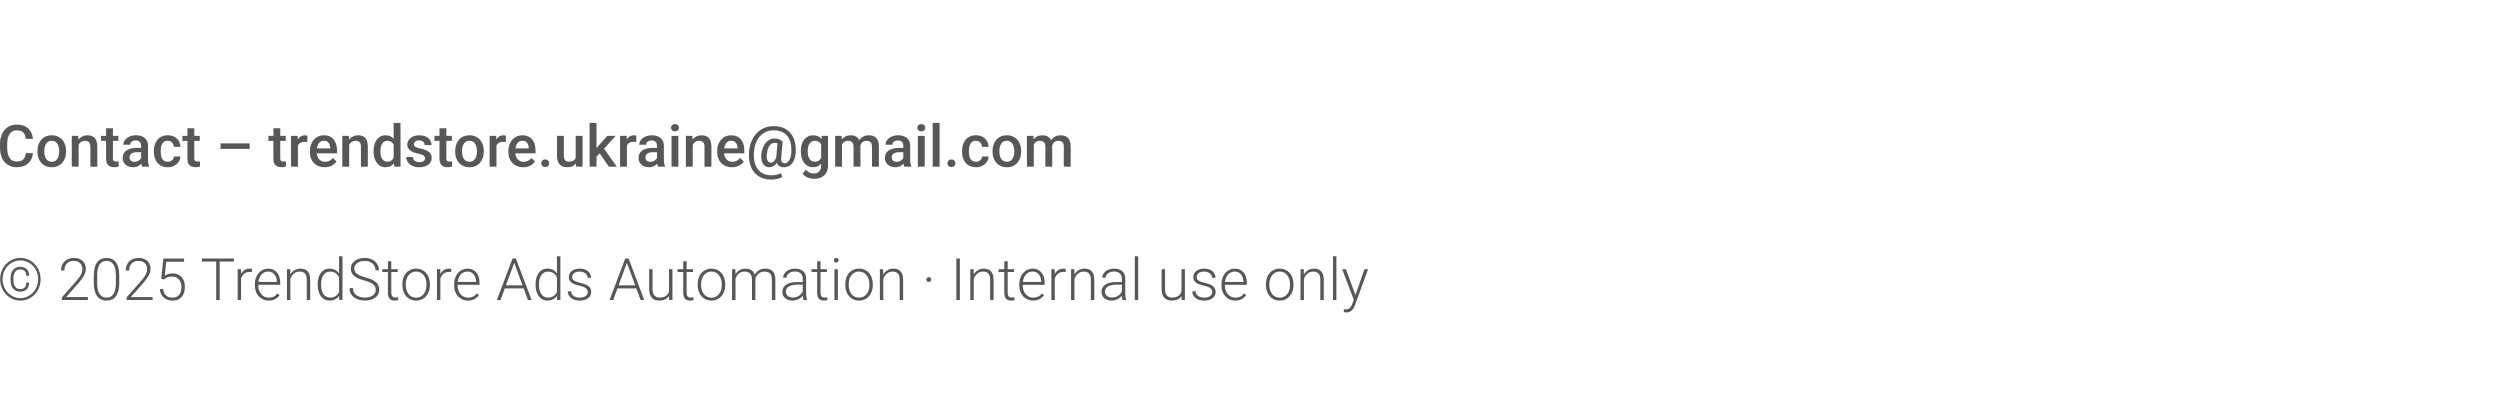 <svg width="600" height="100" viewBox="0 0 600 100" fill="none" xmlns="http://www.w3.org/2000/svg">
<rect width="600" height="100" fill="white"/>
<path d="M325.158 71.26L327.462 64.602H328.344L325.213 73.188C325.149 73.356 325.067 73.543 324.967 73.748C324.871 73.953 324.743 74.149 324.584 74.336C324.429 74.527 324.233 74.682 323.996 74.801C323.764 74.924 323.479 74.985 323.142 74.985C323.055 74.985 322.943 74.974 322.807 74.951C322.674 74.933 322.579 74.915 322.52 74.897L322.513 74.206C322.563 74.22 322.636 74.231 322.731 74.24C322.827 74.249 322.893 74.254 322.93 74.254C323.226 74.254 323.474 74.204 323.675 74.103C323.88 74.003 324.051 73.853 324.188 73.652C324.324 73.456 324.445 73.21 324.55 72.914L325.158 71.26ZM323.005 64.602L325.363 70.952L325.582 71.807L324.987 72.142L322.116 64.602H323.005Z" fill="#585656"/>
<path d="M320.729 61.5V72H319.915V61.5H320.729Z" fill="#585656"/>
<path d="M312.936 66.185V72.002H312.122V64.606H312.901L312.936 66.185ZM312.751 67.846L312.389 67.641C312.416 67.203 312.505 66.793 312.655 66.41C312.806 66.027 313.008 65.69 313.264 65.398C313.523 65.107 313.826 64.879 314.173 64.715C314.524 64.551 314.911 64.469 315.335 64.469C315.704 64.469 316.035 64.519 316.326 64.619C316.618 64.719 316.866 64.879 317.071 65.098C317.276 65.316 317.431 65.597 317.536 65.939C317.646 66.28 317.7 66.697 317.7 67.189V72.002H316.88V67.183C316.88 66.672 316.809 66.273 316.668 65.986C316.527 65.695 316.326 65.487 316.066 65.364C315.807 65.241 315.499 65.18 315.144 65.18C314.752 65.18 314.408 65.266 314.111 65.439C313.82 65.608 313.574 65.829 313.373 66.103C313.177 66.371 313.027 66.661 312.922 66.971C312.817 67.276 312.76 67.568 312.751 67.846Z" fill="#585656"/>
<path d="M303.823 68.42V68.194C303.823 67.657 303.901 67.16 304.056 66.704C304.211 66.248 304.432 65.854 304.719 65.522C305.01 65.189 305.359 64.931 305.765 64.749C306.17 64.562 306.621 64.469 307.118 64.469C307.619 64.469 308.073 64.562 308.479 64.749C308.884 64.931 309.233 65.189 309.524 65.522C309.816 65.854 310.039 66.248 310.194 66.704C310.349 67.16 310.427 67.657 310.427 68.194V68.42C310.427 68.958 310.349 69.454 310.194 69.91C310.039 70.361 309.816 70.753 309.524 71.086C309.237 71.419 308.891 71.678 308.485 71.865C308.08 72.047 307.629 72.139 307.132 72.139C306.631 72.139 306.177 72.047 305.771 71.865C305.366 71.678 305.017 71.419 304.726 71.086C304.434 70.753 304.211 70.361 304.056 69.91C303.901 69.454 303.823 68.958 303.823 68.42ZM304.637 68.194V68.42C304.637 68.826 304.691 69.211 304.801 69.575C304.91 69.935 305.07 70.257 305.279 70.539C305.489 70.817 305.749 71.036 306.059 71.195C306.368 71.355 306.726 71.435 307.132 71.435C307.533 71.435 307.886 71.355 308.191 71.195C308.501 71.036 308.761 70.817 308.971 70.539C309.18 70.257 309.338 69.935 309.442 69.575C309.552 69.211 309.606 68.826 309.606 68.42V68.194C309.606 67.793 309.552 67.413 309.442 67.053C309.338 66.693 309.178 66.371 308.964 66.089C308.754 65.806 308.494 65.583 308.185 65.419C307.875 65.255 307.519 65.173 307.118 65.173C306.717 65.173 306.362 65.255 306.052 65.419C305.746 65.583 305.487 65.806 305.272 66.089C305.063 66.371 304.903 66.693 304.794 67.053C304.689 67.413 304.637 67.793 304.637 68.194Z" fill="#585656"/>
<path d="M296.468 72.139C295.985 72.139 295.54 72.05 295.135 71.872C294.734 71.694 294.383 71.444 294.082 71.12C293.786 70.796 293.556 70.414 293.392 69.972C293.232 69.525 293.152 69.037 293.152 68.509V68.215C293.152 67.645 293.237 67.13 293.405 66.67C293.574 66.21 293.806 65.815 294.103 65.487C294.399 65.159 294.736 64.909 295.114 64.735C295.497 64.558 295.898 64.469 296.317 64.469C296.787 64.469 297.204 64.553 297.568 64.722C297.933 64.886 298.238 65.12 298.484 65.426C298.735 65.727 298.924 66.084 299.052 66.499C299.179 66.909 299.243 67.363 299.243 67.859V68.358H293.645V67.661H298.43V67.565C298.421 67.151 298.336 66.763 298.177 66.403C298.022 66.039 297.789 65.743 297.479 65.515C297.17 65.287 296.782 65.173 296.317 65.173C295.971 65.173 295.652 65.246 295.36 65.392C295.073 65.537 294.825 65.747 294.615 66.02C294.41 66.289 294.251 66.611 294.137 66.984C294.027 67.353 293.973 67.764 293.973 68.215V68.509C293.973 68.919 294.032 69.302 294.15 69.657C294.273 70.008 294.447 70.318 294.67 70.587C294.898 70.856 295.167 71.065 295.477 71.216C295.786 71.366 296.128 71.441 296.502 71.441C296.939 71.441 297.327 71.362 297.664 71.202C298.001 71.038 298.304 70.781 298.573 70.43L299.086 70.826C298.926 71.063 298.726 71.282 298.484 71.482C298.247 71.683 297.963 71.842 297.63 71.961C297.297 72.079 296.91 72.139 296.468 72.139Z" fill="#585656"/>
<path d="M290.944 70.115C290.944 69.915 290.894 69.716 290.794 69.52C290.694 69.325 290.5 69.144 290.213 68.981C289.93 68.816 289.513 68.677 288.962 68.564C288.552 68.472 288.185 68.37 287.861 68.256C287.542 68.142 287.273 68.005 287.055 67.846C286.836 67.686 286.67 67.495 286.556 67.272C286.442 67.048 286.385 66.784 286.385 66.478C286.385 66.205 286.444 65.948 286.562 65.706C286.686 65.46 286.859 65.246 287.082 65.064C287.31 64.877 287.583 64.731 287.902 64.626C288.226 64.521 288.588 64.469 288.989 64.469C289.559 64.469 290.047 64.567 290.452 64.763C290.862 64.954 291.174 65.216 291.389 65.549C291.607 65.882 291.717 66.257 291.717 66.677H290.903C290.903 66.421 290.828 66.18 290.678 65.952C290.532 65.724 290.315 65.537 290.028 65.392C289.746 65.246 289.399 65.173 288.989 65.173C288.565 65.173 288.221 65.237 287.957 65.364C287.693 65.492 287.499 65.654 287.376 65.85C287.257 66.046 287.198 66.248 287.198 66.458C287.198 66.622 287.223 66.772 287.273 66.909C287.328 67.041 287.424 67.164 287.561 67.278C287.702 67.392 287.902 67.499 288.162 67.6C288.422 67.7 288.759 67.798 289.174 67.894C289.771 68.026 290.258 68.188 290.637 68.379C291.02 68.566 291.302 68.798 291.484 69.076C291.667 69.35 291.758 69.682 291.758 70.074C291.758 70.38 291.694 70.66 291.566 70.915C291.439 71.166 291.254 71.382 291.013 71.564C290.776 71.747 290.489 71.888 290.151 71.988C289.819 72.088 289.445 72.139 289.03 72.139C288.406 72.139 287.877 72.036 287.444 71.831C287.016 71.621 286.69 71.348 286.467 71.011C286.248 70.669 286.139 70.307 286.139 69.924H286.952C286.979 70.307 287.1 70.61 287.314 70.833C287.529 71.052 287.791 71.207 288.101 71.298C288.415 71.389 288.725 71.435 289.03 71.435C289.45 71.435 289.8 71.373 290.083 71.25C290.366 71.127 290.58 70.965 290.726 70.765C290.871 70.564 290.944 70.348 290.944 70.115Z" fill="#585656"/>
<path d="M283.555 70.289V64.602H284.375V71.998H283.589L283.555 70.289ZM283.705 68.922L284.129 68.908C284.129 69.373 284.074 69.801 283.965 70.193C283.855 70.585 283.685 70.927 283.452 71.219C283.22 71.51 282.919 71.736 282.55 71.895C282.181 72.055 281.736 72.135 281.217 72.135C280.857 72.135 280.526 72.085 280.226 71.984C279.929 71.88 279.674 71.716 279.46 71.492C279.246 71.269 279.079 70.98 278.961 70.624C278.847 70.269 278.79 69.838 278.79 69.332V64.602H279.604V69.346C279.604 69.742 279.647 70.073 279.733 70.337C279.825 70.601 279.948 70.813 280.103 70.973C280.262 71.132 280.444 71.246 280.649 71.314C280.854 71.383 281.076 71.417 281.312 71.417C281.914 71.417 282.388 71.301 282.734 71.068C283.085 70.836 283.334 70.531 283.479 70.152C283.63 69.769 283.705 69.359 283.705 68.922Z" fill="#585656"/>
<path d="M273.164 61.5V72H272.351V61.5H273.164Z" fill="#585656"/>
<path d="M269.247 70.676V66.861C269.247 66.51 269.174 66.207 269.028 65.952C268.882 65.697 268.668 65.501 268.386 65.364C268.103 65.228 267.755 65.159 267.34 65.159C266.957 65.159 266.615 65.228 266.314 65.364C266.018 65.496 265.784 65.676 265.61 65.904C265.442 66.128 265.357 66.376 265.357 66.649L264.537 66.643C264.537 66.365 264.605 66.096 264.742 65.836C264.879 65.576 265.073 65.344 265.323 65.139C265.574 64.934 265.872 64.772 266.219 64.653C266.57 64.53 266.955 64.469 267.374 64.469C267.903 64.469 268.368 64.558 268.769 64.735C269.174 64.913 269.491 65.18 269.719 65.535C269.947 65.891 270.061 66.337 270.061 66.875V70.45C270.061 70.705 270.079 70.97 270.115 71.243C270.156 71.517 270.213 71.742 270.286 71.92V72.002H269.418C269.363 71.838 269.32 71.633 269.288 71.387C269.261 71.136 269.247 70.899 269.247 70.676ZM269.438 67.695L269.452 68.324H267.846C267.426 68.324 267.05 68.363 266.718 68.44C266.39 68.513 266.112 68.623 265.884 68.769C265.656 68.91 265.48 69.081 265.357 69.281C265.239 69.482 265.18 69.71 265.18 69.965C265.18 70.229 265.246 70.471 265.378 70.689C265.515 70.908 265.706 71.084 265.952 71.216C266.203 71.343 266.499 71.407 266.841 71.407C267.297 71.407 267.698 71.323 268.044 71.154C268.395 70.986 268.684 70.765 268.912 70.491C269.14 70.218 269.293 69.919 269.37 69.596L269.726 70.067C269.666 70.295 269.557 70.53 269.397 70.772C269.243 71.008 269.04 71.232 268.789 71.441C268.538 71.647 268.242 71.815 267.9 71.947C267.563 72.075 267.18 72.139 266.752 72.139C266.269 72.139 265.847 72.047 265.487 71.865C265.132 71.683 264.854 71.435 264.653 71.12C264.457 70.801 264.359 70.441 264.359 70.04C264.359 69.675 264.437 69.35 264.592 69.062C264.747 68.771 264.97 68.525 265.262 68.324C265.558 68.119 265.913 67.964 266.328 67.859C266.747 67.75 267.217 67.695 267.736 67.695H269.438Z" fill="#585656"/>
<path d="M257.865 66.185V72.002H257.052V64.606H257.831L257.865 66.185ZM257.681 67.846L257.318 67.641C257.346 67.203 257.435 66.793 257.585 66.41C257.735 66.027 257.938 65.69 258.193 65.398C258.453 65.107 258.756 64.879 259.103 64.715C259.453 64.551 259.841 64.469 260.265 64.469C260.634 64.469 260.964 64.519 261.256 64.619C261.548 64.719 261.796 64.879 262.001 65.098C262.206 65.316 262.361 65.597 262.466 65.939C262.575 66.28 262.63 66.697 262.63 67.189V72.002H261.81V67.183C261.81 66.672 261.739 66.273 261.598 65.986C261.456 65.695 261.256 65.487 260.996 65.364C260.736 65.241 260.429 65.18 260.073 65.18C259.681 65.18 259.337 65.266 259.041 65.439C258.749 65.608 258.503 65.829 258.303 66.103C258.107 66.371 257.956 66.661 257.852 66.971C257.747 67.276 257.69 67.568 257.681 67.846Z" fill="#585656"/>
<path d="M253.148 65.829V72.002H252.335V64.606H253.128L253.148 65.829ZM255.767 64.551L255.746 65.303C255.655 65.289 255.566 65.278 255.479 65.269C255.393 65.259 255.299 65.255 255.199 65.255C254.844 65.255 254.532 65.321 254.263 65.453C253.998 65.581 253.775 65.761 253.593 65.993C253.41 66.221 253.271 66.49 253.176 66.8C253.08 67.105 253.025 67.433 253.012 67.784L252.711 67.9C252.711 67.417 252.761 66.968 252.861 66.554C252.962 66.139 253.114 65.777 253.319 65.467C253.529 65.152 253.791 64.909 254.105 64.735C254.424 64.558 254.798 64.469 255.227 64.469C255.331 64.469 255.434 64.478 255.534 64.496C255.639 64.51 255.716 64.528 255.767 64.551Z" fill="#585656"/>
<path d="M247.946 72.139C247.463 72.139 247.019 72.05 246.613 71.872C246.212 71.694 245.861 71.444 245.561 71.12C245.264 70.796 245.034 70.414 244.87 69.972C244.711 69.525 244.631 69.037 244.631 68.509V68.215C244.631 67.645 244.715 67.13 244.884 66.67C245.052 66.21 245.285 65.815 245.581 65.487C245.877 65.159 246.215 64.909 246.593 64.735C246.976 64.558 247.377 64.469 247.796 64.469C248.265 64.469 248.682 64.553 249.047 64.722C249.411 64.886 249.717 65.12 249.963 65.426C250.214 65.727 250.403 66.084 250.53 66.499C250.658 66.909 250.722 67.363 250.722 67.859V68.358H245.123V67.661H249.908V67.565C249.899 67.151 249.815 66.763 249.655 66.403C249.5 66.039 249.268 65.743 248.958 65.515C248.648 65.287 248.261 65.173 247.796 65.173C247.45 65.173 247.131 65.246 246.839 65.392C246.552 65.537 246.303 65.747 246.094 66.02C245.889 66.289 245.729 66.611 245.615 66.984C245.506 67.353 245.451 67.764 245.451 68.215V68.509C245.451 68.919 245.51 69.302 245.629 69.657C245.752 70.008 245.925 70.318 246.148 70.587C246.376 70.856 246.645 71.065 246.955 71.216C247.265 71.366 247.607 71.441 247.98 71.441C248.418 71.441 248.805 71.362 249.143 71.202C249.48 71.038 249.783 70.781 250.052 70.43L250.564 70.826C250.405 71.063 250.204 71.282 249.963 71.482C249.726 71.683 249.441 71.842 249.108 71.961C248.776 72.079 248.388 72.139 247.946 72.139Z" fill="#585656"/>
<path d="M243.373 64.603V65.273H239.668V64.603H243.373ZM241.028 62.703H241.842V70.202C241.842 70.544 241.887 70.801 241.979 70.975C242.07 71.148 242.188 71.264 242.334 71.323C242.48 71.382 242.637 71.412 242.806 71.412C242.929 71.412 243.047 71.405 243.161 71.392C243.275 71.373 243.378 71.355 243.469 71.337L243.503 72.027C243.403 72.059 243.273 72.084 243.113 72.103C242.954 72.125 242.794 72.137 242.635 72.137C242.32 72.137 242.042 72.08 241.801 71.966C241.559 71.847 241.37 71.647 241.233 71.364C241.097 71.077 241.028 70.688 241.028 70.195V62.703Z" fill="#585656"/>
<path d="M233.693 66.185V72.002H232.88V64.606H233.659L233.693 66.185ZM233.509 67.846L233.146 67.641C233.174 67.203 233.263 66.793 233.413 66.41C233.563 66.027 233.766 65.69 234.021 65.398C234.281 65.107 234.584 64.879 234.931 64.715C235.282 64.551 235.669 64.469 236.093 64.469C236.462 64.469 236.792 64.519 237.084 64.619C237.376 64.719 237.624 64.879 237.829 65.098C238.034 65.316 238.189 65.597 238.294 65.939C238.403 66.28 238.458 66.697 238.458 67.189V72.002H237.638V67.183C237.638 66.672 237.567 66.273 237.426 65.986C237.285 65.695 237.084 65.487 236.824 65.364C236.564 65.241 236.257 65.18 235.901 65.18C235.509 65.18 235.165 65.266 234.869 65.439C234.577 65.608 234.331 65.829 234.131 66.103C233.935 66.371 233.785 66.661 233.68 66.971C233.575 67.276 233.518 67.568 233.509 67.846Z" fill="#585656"/>
<path d="M230.364 62.047V72H229.523V62.047H230.364Z" fill="#585656"/>
<path d="M222.332 67.098C222.332 66.938 222.382 66.804 222.482 66.694C222.587 66.58 222.729 66.523 222.906 66.523C223.084 66.523 223.225 66.58 223.33 66.694C223.435 66.804 223.487 66.938 223.487 67.098C223.487 67.253 223.435 67.385 223.33 67.494C223.225 67.599 223.084 67.651 222.906 67.651C222.729 67.651 222.587 67.599 222.482 67.494C222.382 67.385 222.332 67.253 222.332 67.098Z" fill="#585656"/>
<path d="M211.982 66.185V72.002H211.169V64.606H211.948L211.982 66.185ZM211.798 67.846L211.436 67.641C211.463 67.203 211.552 66.793 211.702 66.41C211.853 66.027 212.055 65.69 212.311 65.398C212.57 65.107 212.873 64.879 213.22 64.715C213.571 64.551 213.958 64.469 214.382 64.469C214.751 64.469 215.081 64.519 215.373 64.619C215.665 64.719 215.913 64.879 216.118 65.098C216.323 65.316 216.478 65.597 216.583 65.939C216.692 66.28 216.747 66.697 216.747 67.189V72.002H215.927V67.183C215.927 66.672 215.856 66.273 215.715 65.986C215.574 65.695 215.373 65.487 215.113 65.364C214.854 65.241 214.546 65.18 214.19 65.18C213.799 65.18 213.454 65.266 213.158 65.439C212.867 65.608 212.62 65.829 212.42 66.103C212.224 66.371 212.074 66.661 211.969 66.971C211.864 67.276 211.807 67.568 211.798 67.846Z" fill="#585656"/>
<path d="M202.87 68.42V68.194C202.87 67.657 202.948 67.16 203.103 66.704C203.257 66.248 203.479 65.854 203.766 65.522C204.057 65.189 204.406 64.931 204.812 64.749C205.217 64.562 205.668 64.469 206.165 64.469C206.666 64.469 207.12 64.562 207.525 64.749C207.931 64.931 208.28 65.189 208.571 65.522C208.863 65.854 209.086 66.248 209.241 66.704C209.396 67.16 209.474 67.657 209.474 68.194V68.42C209.474 68.958 209.396 69.454 209.241 69.91C209.086 70.361 208.863 70.753 208.571 71.086C208.284 71.419 207.938 71.678 207.532 71.865C207.127 72.047 206.675 72.139 206.179 72.139C205.677 72.139 205.224 72.047 204.818 71.865C204.413 71.678 204.064 71.419 203.772 71.086C203.481 70.753 203.257 70.361 203.103 69.91C202.948 69.454 202.87 68.958 202.87 68.42ZM203.684 68.194V68.42C203.684 68.826 203.738 69.211 203.848 69.575C203.957 69.935 204.117 70.257 204.326 70.539C204.536 70.817 204.796 71.036 205.105 71.195C205.415 71.355 205.773 71.435 206.179 71.435C206.58 71.435 206.933 71.355 207.238 71.195C207.548 71.036 207.808 70.817 208.018 70.539C208.227 70.257 208.384 69.935 208.489 69.575C208.599 69.211 208.653 68.826 208.653 68.42V68.194C208.653 67.793 208.599 67.413 208.489 67.053C208.384 66.693 208.225 66.371 208.011 66.089C207.801 65.806 207.541 65.583 207.231 65.419C206.922 65.255 206.566 65.173 206.165 65.173C205.764 65.173 205.409 65.255 205.099 65.419C204.793 65.583 204.534 65.806 204.319 66.089C204.11 66.371 203.95 66.693 203.841 67.053C203.736 67.413 203.684 67.793 203.684 68.194Z" fill="#585656"/>
<path d="M201.086 64.6V71.996H200.272V64.6H201.086ZM200.129 62.46C200.129 62.305 200.177 62.175 200.272 62.07C200.373 61.961 200.509 61.906 200.683 61.906C200.856 61.906 200.993 61.961 201.093 62.07C201.198 62.175 201.25 62.305 201.25 62.46C201.25 62.61 201.198 62.74 201.093 62.85C200.993 62.954 200.856 63.007 200.683 63.007C200.509 63.007 200.373 62.954 200.272 62.85C200.177 62.74 200.129 62.61 200.129 62.46Z" fill="#585656"/>
<path d="M198.461 64.603V65.273H194.756V64.603H198.461ZM196.116 62.703H196.93V70.202C196.93 70.544 196.975 70.801 197.066 70.975C197.158 71.148 197.276 71.264 197.422 71.323C197.568 71.382 197.725 71.412 197.894 71.412C198.017 71.412 198.135 71.405 198.249 71.392C198.363 71.373 198.465 71.355 198.557 71.337L198.591 72.027C198.491 72.059 198.361 72.084 198.201 72.103C198.042 72.125 197.882 72.137 197.723 72.137C197.408 72.137 197.13 72.08 196.889 71.966C196.647 71.847 196.458 71.647 196.321 71.364C196.185 71.077 196.116 70.688 196.116 70.195V62.703Z" fill="#585656"/>
<path d="M192.657 70.676V66.861C192.657 66.51 192.584 66.207 192.438 65.952C192.293 65.697 192.078 65.501 191.796 65.364C191.513 65.228 191.165 65.159 190.75 65.159C190.367 65.159 190.025 65.228 189.725 65.364C189.428 65.496 189.194 65.676 189.021 65.904C188.852 66.128 188.768 66.376 188.768 66.649L187.947 66.643C187.947 66.365 188.016 66.096 188.152 65.836C188.289 65.576 188.483 65.344 188.733 65.139C188.984 64.934 189.283 64.772 189.629 64.653C189.98 64.53 190.365 64.469 190.784 64.469C191.313 64.469 191.778 64.558 192.179 64.735C192.584 64.913 192.901 65.18 193.129 65.535C193.357 65.891 193.471 66.337 193.471 66.875V70.45C193.471 70.705 193.489 70.97 193.525 71.243C193.566 71.517 193.623 71.742 193.696 71.92V72.002H192.828C192.773 71.838 192.73 71.633 192.698 71.387C192.671 71.136 192.657 70.899 192.657 70.676ZM192.849 67.695L192.862 68.324H191.256C190.837 68.324 190.461 68.363 190.128 68.44C189.8 68.513 189.522 68.623 189.294 68.769C189.066 68.91 188.891 69.081 188.768 69.281C188.649 69.482 188.59 69.71 188.59 69.965C188.59 70.229 188.656 70.471 188.788 70.689C188.925 70.908 189.116 71.084 189.362 71.216C189.613 71.343 189.909 71.407 190.251 71.407C190.707 71.407 191.108 71.323 191.454 71.154C191.805 70.986 192.094 70.765 192.322 70.491C192.55 70.218 192.703 69.919 192.78 69.596L193.136 70.067C193.076 70.295 192.967 70.53 192.808 70.772C192.653 71.008 192.45 71.232 192.199 71.441C191.949 71.647 191.652 71.815 191.311 71.947C190.973 72.075 190.59 72.139 190.162 72.139C189.679 72.139 189.257 72.047 188.897 71.865C188.542 71.683 188.264 71.435 188.063 71.12C187.868 70.801 187.77 70.441 187.77 70.04C187.77 69.675 187.847 69.35 188.002 69.062C188.157 68.771 188.38 68.525 188.672 68.324C188.968 68.119 189.324 67.964 189.738 67.859C190.158 67.75 190.627 67.695 191.146 67.695H192.849Z" fill="#585656"/>
<path d="M176.518 66.137V72.002H175.697V64.606H176.483L176.518 66.137ZM176.367 67.846L175.971 67.641C175.998 67.203 176.08 66.793 176.217 66.41C176.358 66.027 176.554 65.69 176.805 65.398C177.055 65.107 177.356 64.879 177.707 64.715C178.058 64.551 178.457 64.469 178.903 64.469C179.263 64.469 179.589 64.519 179.881 64.619C180.177 64.715 180.428 64.868 180.633 65.077C180.842 65.282 181.004 65.551 181.118 65.884C181.232 66.216 181.289 66.615 181.289 67.08V72.002H180.476V67.107C180.476 66.615 180.398 66.23 180.243 65.952C180.093 65.674 179.881 65.476 179.607 65.357C179.339 65.239 179.026 65.18 178.671 65.18C178.252 65.18 177.896 65.266 177.604 65.439C177.317 65.608 177.083 65.829 176.9 66.103C176.723 66.371 176.59 66.661 176.504 66.971C176.417 67.276 176.372 67.568 176.367 67.846ZM181.282 67.203L180.735 67.217C180.758 66.857 180.84 66.513 180.981 66.185C181.127 65.856 181.326 65.565 181.576 65.31C181.827 65.05 182.125 64.845 182.472 64.694C182.823 64.544 183.217 64.469 183.654 64.469C184.037 64.469 184.379 64.521 184.68 64.626C184.98 64.726 185.233 64.888 185.438 65.111C185.648 65.33 185.808 65.61 185.917 65.952C186.026 66.294 186.081 66.704 186.081 67.183V72.002H185.261V67.176C185.261 66.652 185.183 66.246 185.028 65.959C184.878 65.667 184.668 65.465 184.399 65.351C184.131 65.237 183.816 65.18 183.456 65.18C183.101 65.184 182.788 65.25 182.52 65.378C182.251 65.501 182.025 65.665 181.843 65.87C181.665 66.071 181.528 66.287 181.433 66.519C181.341 66.752 181.291 66.98 181.282 67.203Z" fill="#585656"/>
<path d="M167.446 68.42V68.194C167.446 67.657 167.524 67.16 167.679 66.704C167.834 66.248 168.055 65.854 168.342 65.522C168.633 65.189 168.982 64.931 169.388 64.749C169.793 64.562 170.244 64.469 170.741 64.469C171.243 64.469 171.696 64.562 172.102 64.749C172.507 64.931 172.856 65.189 173.147 65.522C173.439 65.854 173.662 66.248 173.817 66.704C173.972 67.16 174.05 67.657 174.05 68.194V68.42C174.05 68.958 173.972 69.454 173.817 69.91C173.662 70.361 173.439 70.753 173.147 71.086C172.86 71.419 172.514 71.678 172.108 71.865C171.703 72.047 171.252 72.139 170.755 72.139C170.254 72.139 169.8 72.047 169.395 71.865C168.989 71.678 168.64 71.419 168.349 71.086C168.057 70.753 167.834 70.361 167.679 69.91C167.524 69.454 167.446 68.958 167.446 68.42ZM168.26 68.194V68.42C168.26 68.826 168.314 69.211 168.424 69.575C168.533 69.935 168.693 70.257 168.902 70.539C169.112 70.817 169.372 71.036 169.682 71.195C169.992 71.355 170.349 71.435 170.755 71.435C171.156 71.435 171.509 71.355 171.814 71.195C172.124 71.036 172.384 70.817 172.594 70.539C172.803 70.257 172.961 69.935 173.065 69.575C173.175 69.211 173.229 68.826 173.229 68.42V68.194C173.229 67.793 173.175 67.413 173.065 67.053C172.961 66.693 172.801 66.371 172.587 66.089C172.377 65.806 172.118 65.583 171.808 65.419C171.498 65.255 171.142 65.173 170.741 65.173C170.34 65.173 169.985 65.255 169.675 65.419C169.369 65.583 169.11 65.806 168.896 66.089C168.686 66.371 168.526 66.693 168.417 67.053C168.312 67.413 168.26 67.793 168.26 68.194Z" fill="#585656"/>
<path d="M166.318 64.603V65.273H162.613V64.603H166.318ZM163.974 62.703H164.787V70.202C164.787 70.544 164.833 70.801 164.924 70.975C165.015 71.148 165.133 71.264 165.279 71.323C165.425 71.382 165.582 71.412 165.751 71.412C165.874 71.412 165.993 71.405 166.106 71.392C166.22 71.373 166.323 71.355 166.414 71.337L166.448 72.027C166.348 72.059 166.218 72.084 166.059 72.103C165.899 72.125 165.74 72.137 165.58 72.137C165.266 72.137 164.988 72.08 164.746 71.966C164.505 71.847 164.315 71.647 164.179 71.364C164.042 71.077 163.974 70.688 163.974 70.195V62.703Z" fill="#585656"/>
<path d="M160.562 70.289V64.602H161.383V71.998H160.597L160.562 70.289ZM160.713 68.922L161.137 68.908C161.137 69.373 161.082 69.801 160.973 70.193C160.863 70.585 160.692 70.927 160.46 71.219C160.228 71.51 159.927 71.736 159.558 71.895C159.188 72.055 158.744 72.135 158.225 72.135C157.865 72.135 157.534 72.085 157.233 71.984C156.937 71.88 156.682 71.716 156.468 71.492C156.254 71.269 156.087 70.98 155.969 70.624C155.855 70.269 155.798 69.838 155.798 69.332V64.602H156.611V69.346C156.611 69.742 156.655 70.073 156.741 70.337C156.832 70.601 156.955 70.813 157.11 70.973C157.27 71.132 157.452 71.246 157.657 71.314C157.862 71.383 158.083 71.417 158.32 71.417C158.922 71.417 159.396 71.301 159.742 71.068C160.093 70.836 160.341 70.531 160.487 70.152C160.638 69.769 160.713 69.359 160.713 68.922Z" fill="#585656"/>
<path d="M150.616 62.642L147.171 72H146.296L150.056 62.047H150.664L150.616 62.642ZM153.747 72L150.295 62.642L150.247 62.047H150.855L154.622 72H153.747ZM153.132 68.486V69.211H147.848V68.486H153.132Z" fill="#585656"/>
<path d="M141.073 70.115C141.073 69.915 141.023 69.716 140.923 69.52C140.823 69.325 140.629 69.144 140.342 68.981C140.059 68.816 139.642 68.677 139.091 68.564C138.681 68.472 138.314 68.37 137.99 68.256C137.671 68.142 137.402 68.005 137.184 67.846C136.965 67.686 136.799 67.495 136.685 67.272C136.571 67.048 136.514 66.784 136.514 66.478C136.514 66.205 136.573 65.948 136.691 65.706C136.814 65.46 136.988 65.246 137.211 65.064C137.439 64.877 137.712 64.731 138.031 64.626C138.355 64.521 138.717 64.469 139.118 64.469C139.688 64.469 140.175 64.567 140.581 64.763C140.991 64.954 141.303 65.216 141.518 65.549C141.736 65.882 141.846 66.257 141.846 66.677H141.032C141.032 66.421 140.957 66.18 140.807 65.952C140.661 65.724 140.444 65.537 140.157 65.392C139.875 65.246 139.528 65.173 139.118 65.173C138.694 65.173 138.35 65.237 138.086 65.364C137.822 65.492 137.628 65.654 137.505 65.85C137.386 66.046 137.327 66.248 137.327 66.458C137.327 66.622 137.352 66.772 137.402 66.909C137.457 67.041 137.553 67.164 137.689 67.278C137.831 67.392 138.031 67.499 138.291 67.6C138.551 67.7 138.888 67.798 139.303 67.894C139.9 68.026 140.387 68.188 140.766 68.379C141.148 68.566 141.431 68.798 141.613 69.076C141.796 69.35 141.887 69.682 141.887 70.074C141.887 70.38 141.823 70.66 141.695 70.915C141.568 71.166 141.383 71.382 141.142 71.564C140.905 71.747 140.618 71.888 140.28 71.988C139.948 72.088 139.574 72.139 139.159 72.139C138.535 72.139 138.006 72.036 137.573 71.831C137.145 71.621 136.819 71.348 136.596 71.011C136.377 70.669 136.268 70.307 136.268 69.924H137.081C137.108 70.307 137.229 70.61 137.443 70.833C137.658 71.052 137.92 71.207 138.229 71.298C138.544 71.389 138.854 71.435 139.159 71.435C139.578 71.435 139.929 71.373 140.212 71.25C140.494 71.127 140.709 70.965 140.854 70.765C141 70.564 141.073 70.348 141.073 70.115Z" fill="#585656"/>
<path d="M133.67 70.564V61.5H134.49V72H133.725L133.67 70.564ZM128.536 68.377V68.233C128.536 67.659 128.602 67.142 128.734 66.682C128.867 66.217 129.056 65.82 129.302 65.492C129.552 65.159 129.853 64.907 130.204 64.733C130.555 64.556 130.951 64.467 131.394 64.467C131.826 64.467 132.209 64.537 132.542 64.679C132.875 64.82 133.16 65.023 133.396 65.287C133.638 65.551 133.832 65.866 133.978 66.231C134.128 66.595 134.237 67.001 134.306 67.447V69.272C134.251 69.692 134.151 70.077 134.005 70.428C133.859 70.774 133.665 71.077 133.424 71.337C133.182 71.592 132.891 71.79 132.549 71.932C132.212 72.068 131.822 72.137 131.38 72.137C130.942 72.137 130.548 72.046 130.197 71.863C129.846 71.681 129.548 71.424 129.302 71.091C129.056 70.754 128.867 70.355 128.734 69.894C128.602 69.434 128.536 68.928 128.536 68.377ZM129.356 68.233V68.377C129.356 68.81 129.4 69.211 129.486 69.58C129.573 69.949 129.705 70.27 129.883 70.544C130.061 70.817 130.286 71.032 130.56 71.186C130.833 71.341 131.157 71.419 131.53 71.419C132 71.419 132.394 71.33 132.713 71.152C133.032 70.97 133.287 70.731 133.479 70.435C133.67 70.134 133.809 69.806 133.896 69.45V67.324C133.841 67.083 133.761 66.837 133.656 66.586C133.551 66.335 133.408 66.105 133.226 65.895C133.048 65.681 132.82 65.51 132.542 65.383C132.269 65.251 131.936 65.185 131.544 65.185C131.166 65.185 130.84 65.262 130.566 65.417C130.293 65.572 130.065 65.788 129.883 66.066C129.705 66.34 129.573 66.661 129.486 67.03C129.4 67.399 129.356 67.8 129.356 68.233Z" fill="#585656"/>
<path d="M123.573 62.642L120.128 72H119.253L123.013 62.047H123.621L123.573 62.642ZM126.704 72L123.252 62.642L123.204 62.047H123.812L127.579 72H126.704ZM126.089 68.486V69.211H120.805V68.486H126.089Z" fill="#585656"/>
<path d="M112.308 72.139C111.825 72.139 111.38 72.05 110.975 71.872C110.574 71.694 110.223 71.444 109.922 71.12C109.626 70.796 109.396 70.414 109.231 69.972C109.072 69.525 108.992 69.037 108.992 68.509V68.215C108.992 67.645 109.076 67.13 109.245 66.67C109.414 66.21 109.646 65.815 109.942 65.487C110.239 65.159 110.576 64.909 110.954 64.735C111.337 64.558 111.738 64.469 112.157 64.469C112.627 64.469 113.044 64.553 113.408 64.722C113.773 64.886 114.078 65.12 114.324 65.426C114.575 65.727 114.764 66.084 114.892 66.499C115.019 66.909 115.083 67.363 115.083 67.859V68.358H109.484V67.661H114.27V67.565C114.26 67.151 114.176 66.763 114.017 66.403C113.862 66.039 113.629 65.743 113.319 65.515C113.009 65.287 112.622 65.173 112.157 65.173C111.811 65.173 111.492 65.246 111.2 65.392C110.913 65.537 110.665 65.747 110.455 66.02C110.25 66.289 110.09 66.611 109.977 66.984C109.867 67.353 109.812 67.764 109.812 68.215V68.509C109.812 68.919 109.872 69.302 109.99 69.657C110.113 70.008 110.286 70.318 110.51 70.587C110.738 70.856 111.007 71.065 111.316 71.216C111.626 71.366 111.968 71.441 112.342 71.441C112.779 71.441 113.167 71.362 113.504 71.202C113.841 71.038 114.144 70.781 114.413 70.43L114.926 70.826C114.766 71.063 114.566 71.282 114.324 71.482C114.087 71.683 113.802 71.842 113.47 71.961C113.137 72.079 112.75 72.139 112.308 72.139Z" fill="#585656"/>
<path d="M105.684 65.829V72.002H104.87V64.606H105.663L105.684 65.829ZM108.302 64.551L108.281 65.303C108.19 65.289 108.101 65.278 108.015 65.269C107.928 65.259 107.835 65.255 107.734 65.255C107.379 65.255 107.067 65.321 106.798 65.453C106.534 65.581 106.31 65.761 106.128 65.993C105.946 66.221 105.807 66.49 105.711 66.8C105.615 67.105 105.561 67.433 105.547 67.784L105.246 67.9C105.246 67.417 105.296 66.968 105.396 66.554C105.497 66.139 105.649 65.777 105.854 65.467C106.064 65.152 106.326 64.909 106.641 64.735C106.96 64.558 107.333 64.469 107.762 64.469C107.867 64.469 107.969 64.478 108.069 64.496C108.174 64.51 108.252 64.528 108.302 64.551Z" fill="#585656"/>
<path d="M96.571 68.42V68.194C96.571 67.657 96.649 67.16 96.804 66.704C96.959 66.248 97.18 65.854 97.467 65.522C97.758 65.189 98.107 64.931 98.513 64.749C98.918 64.562 99.37 64.469 99.866 64.469C100.368 64.469 100.821 64.562 101.227 64.749C101.632 64.931 101.981 65.189 102.272 65.522C102.564 65.854 102.787 66.248 102.942 66.704C103.097 67.16 103.175 67.657 103.175 68.194V68.42C103.175 68.958 103.097 69.454 102.942 69.91C102.787 70.361 102.564 70.753 102.272 71.086C101.985 71.419 101.639 71.678 101.233 71.865C100.828 72.047 100.377 72.139 99.88 72.139C99.379 72.139 98.925 72.047 98.519 71.865C98.114 71.678 97.765 71.419 97.474 71.086C97.182 70.753 96.959 70.361 96.804 69.91C96.649 69.454 96.571 68.958 96.571 68.42ZM97.385 68.194V68.42C97.385 68.826 97.439 69.211 97.549 69.575C97.658 69.935 97.818 70.257 98.027 70.539C98.237 70.817 98.497 71.036 98.807 71.195C99.117 71.355 99.474 71.435 99.88 71.435C100.281 71.435 100.634 71.355 100.939 71.195C101.249 71.036 101.509 70.817 101.719 70.539C101.928 70.257 102.086 69.935 102.19 69.575C102.3 69.211 102.354 68.826 102.354 68.42V68.194C102.354 67.793 102.3 67.413 102.19 67.053C102.086 66.693 101.926 66.371 101.712 66.089C101.502 65.806 101.243 65.583 100.933 65.419C100.623 65.255 100.267 65.173 99.866 65.173C99.465 65.173 99.11 65.255 98.8 65.419C98.495 65.583 98.235 65.806 98.02 66.089C97.811 66.371 97.651 66.693 97.542 67.053C97.437 67.413 97.385 67.793 97.385 68.194Z" fill="#585656"/>
<path d="M95.443 64.603V65.273H91.738V64.603H95.443ZM93.099 62.703H93.912V70.202C93.912 70.544 93.958 70.801 94.049 70.975C94.14 71.148 94.258 71.264 94.404 71.323C94.55 71.382 94.707 71.412 94.876 71.412C94.999 71.412 95.118 71.405 95.231 71.392C95.345 71.373 95.448 71.355 95.539 71.337L95.573 72.027C95.473 72.059 95.343 72.084 95.184 72.103C95.024 72.125 94.865 72.137 94.705 72.137C94.391 72.137 94.113 72.08 93.871 71.966C93.63 71.847 93.44 71.647 93.304 71.364C93.167 71.077 93.099 70.688 93.099 70.195V62.703Z" fill="#585656"/>
<path d="M90.173 69.549C90.173 69.275 90.127 69.032 90.036 68.817C89.945 68.603 89.795 68.412 89.585 68.243C89.38 68.07 89.102 67.91 88.751 67.765C88.405 67.614 87.972 67.466 87.452 67.32C86.955 67.179 86.507 67.024 86.106 66.856C85.704 66.687 85.36 66.493 85.073 66.274C84.791 66.056 84.574 65.8 84.424 65.509C84.273 65.213 84.198 64.868 84.198 64.477C84.198 64.094 84.28 63.745 84.444 63.431C84.608 63.116 84.838 62.845 85.135 62.617C85.436 62.389 85.789 62.214 86.194 62.091C86.605 61.968 87.053 61.906 87.541 61.906C88.238 61.906 88.84 62.038 89.346 62.303C89.856 62.567 90.25 62.925 90.528 63.376C90.811 63.823 90.952 64.324 90.952 64.88H90.111C90.111 64.447 90.009 64.062 89.804 63.725C89.603 63.383 89.311 63.116 88.929 62.925C88.55 62.729 88.088 62.631 87.541 62.631C86.994 62.631 86.534 62.715 86.16 62.884C85.791 63.048 85.511 63.269 85.319 63.547C85.132 63.82 85.039 64.126 85.039 64.463C85.039 64.7 85.085 64.919 85.176 65.119C85.267 65.315 85.415 65.5 85.62 65.673C85.83 65.841 86.106 66.001 86.447 66.151C86.789 66.297 87.211 66.436 87.712 66.568C88.241 66.714 88.71 66.876 89.12 67.054C89.53 67.231 89.877 67.436 90.159 67.669C90.442 67.897 90.656 68.163 90.802 68.469C90.948 68.774 91.02 69.13 91.02 69.535C91.02 69.941 90.934 70.305 90.761 70.629C90.592 70.948 90.353 71.219 90.043 71.442C89.738 71.666 89.375 71.837 88.956 71.955C88.541 72.074 88.088 72.133 87.596 72.133C87.154 72.133 86.714 72.076 86.276 71.962C85.839 71.848 85.438 71.672 85.073 71.436C84.713 71.194 84.424 70.884 84.205 70.506C83.991 70.128 83.884 69.676 83.884 69.152H84.718C84.718 69.572 84.802 69.925 84.971 70.212C85.139 70.499 85.363 70.731 85.641 70.909C85.923 71.087 86.233 71.217 86.57 71.299C86.912 71.376 87.254 71.415 87.596 71.415C88.12 71.415 88.573 71.338 88.956 71.183C89.343 71.028 89.642 70.811 89.852 70.533C90.066 70.251 90.173 69.922 90.173 69.549Z" fill="#585656"/>
<path d="M81.375 70.564V61.5H82.195V72H81.43L81.375 70.564ZM76.241 68.377V68.233C76.241 67.659 76.307 67.142 76.439 66.682C76.572 66.217 76.761 65.82 77.007 65.492C77.257 65.159 77.558 64.907 77.909 64.733C78.26 64.556 78.657 64.467 79.099 64.467C79.532 64.467 79.914 64.537 80.247 64.679C80.58 64.82 80.865 65.023 81.102 65.287C81.343 65.551 81.537 65.866 81.683 66.231C81.833 66.595 81.942 67.001 82.011 67.447V69.272C81.956 69.692 81.856 70.077 81.71 70.428C81.564 70.774 81.37 71.077 81.129 71.337C80.887 71.592 80.596 71.79 80.254 71.932C79.917 72.068 79.527 72.137 79.085 72.137C78.647 72.137 78.253 72.046 77.902 71.863C77.551 71.681 77.253 71.424 77.007 71.091C76.761 70.754 76.572 70.355 76.439 69.894C76.307 69.434 76.241 68.928 76.241 68.377ZM77.061 68.233V68.377C77.061 68.81 77.105 69.211 77.191 69.58C77.278 69.949 77.41 70.27 77.588 70.544C77.766 70.817 77.991 71.032 78.265 71.186C78.538 71.341 78.862 71.419 79.235 71.419C79.705 71.419 80.099 71.33 80.418 71.152C80.737 70.97 80.992 70.731 81.184 70.435C81.375 70.134 81.514 69.806 81.601 69.45V67.324C81.546 67.083 81.466 66.837 81.361 66.586C81.257 66.335 81.113 66.105 80.931 65.895C80.753 65.681 80.525 65.51 80.247 65.383C79.974 65.251 79.641 65.185 79.249 65.185C78.871 65.185 78.545 65.262 78.272 65.417C77.998 65.572 77.77 65.788 77.588 66.066C77.41 66.34 77.278 66.661 77.191 67.03C77.105 67.399 77.061 67.8 77.061 68.233Z" fill="#585656"/>
<path d="M69.686 66.185V72.002H68.872V64.606H69.651L69.686 66.185ZM69.501 67.846L69.139 67.641C69.166 67.203 69.255 66.793 69.405 66.41C69.556 66.027 69.758 65.69 70.014 65.398C70.273 65.107 70.576 64.879 70.923 64.715C71.274 64.551 71.661 64.469 72.085 64.469C72.454 64.469 72.784 64.519 73.076 64.619C73.368 64.719 73.616 64.879 73.821 65.098C74.026 65.316 74.181 65.597 74.286 65.939C74.395 66.28 74.45 66.697 74.45 67.189V72.002H73.63V67.183C73.63 66.672 73.559 66.273 73.418 65.986C73.277 65.695 73.076 65.487 72.816 65.364C72.557 65.241 72.249 65.18 71.894 65.18C71.502 65.18 71.158 65.266 70.861 65.439C70.57 65.608 70.324 65.829 70.123 66.103C69.927 66.371 69.777 66.661 69.672 66.971C69.567 67.276 69.51 67.568 69.501 67.846Z" fill="#585656"/>
<path d="M64.483 72.139C64 72.139 63.556 72.05 63.15 71.872C62.749 71.694 62.398 71.444 62.098 71.12C61.801 70.796 61.571 70.414 61.407 69.972C61.248 69.525 61.168 69.037 61.168 68.509V68.215C61.168 67.645 61.252 67.13 61.421 66.67C61.59 66.21 61.822 65.815 62.118 65.487C62.414 65.159 62.752 64.909 63.13 64.735C63.513 64.558 63.914 64.469 64.333 64.469C64.802 64.469 65.219 64.553 65.584 64.722C65.949 64.886 66.254 65.12 66.5 65.426C66.751 65.727 66.94 66.084 67.067 66.499C67.195 66.909 67.259 67.363 67.259 67.859V68.358H61.66V67.661H66.445V67.565C66.436 67.151 66.352 66.763 66.192 66.403C66.037 66.039 65.805 65.743 65.495 65.515C65.185 65.287 64.798 65.173 64.333 65.173C63.987 65.173 63.668 65.246 63.376 65.392C63.089 65.537 62.84 65.747 62.631 66.02C62.426 66.289 62.266 66.611 62.152 66.984C62.043 67.353 61.988 67.764 61.988 68.215V68.509C61.988 68.919 62.047 69.302 62.166 69.657C62.289 70.008 62.462 70.318 62.685 70.587C62.913 70.856 63.182 71.065 63.492 71.216C63.802 71.366 64.144 71.441 64.518 71.441C64.955 71.441 65.342 71.362 65.68 71.202C66.017 71.038 66.32 70.781 66.589 70.43L67.102 70.826C66.942 71.063 66.742 71.282 66.5 71.482C66.263 71.683 65.978 71.842 65.645 71.961C65.313 72.079 64.925 72.139 64.483 72.139Z" fill="#585656"/>
<path d="M57.859 65.829V72.002H57.046V64.606H57.839L57.859 65.829ZM60.477 64.551L60.457 65.303C60.366 65.289 60.277 65.278 60.19 65.269C60.104 65.259 60.01 65.255 59.91 65.255C59.555 65.255 59.242 65.321 58.974 65.453C58.709 65.581 58.486 65.761 58.304 65.993C58.121 66.221 57.982 66.49 57.887 66.8C57.791 67.105 57.736 67.433 57.723 67.784L57.422 67.9C57.422 67.417 57.472 66.968 57.572 66.554C57.672 66.139 57.825 65.777 58.03 65.467C58.24 65.152 58.502 64.909 58.816 64.735C59.135 64.558 59.509 64.469 59.938 64.469C60.042 64.469 60.145 64.478 60.245 64.496C60.35 64.51 60.427 64.528 60.477 64.551Z" fill="#585656"/>
<path d="M52.726 62.047V72H51.892V62.047H52.726ZM56.137 62.047V62.772H48.487V62.047H56.137Z" fill="#585656"/>
<path d="M39.355 67.078L38.712 66.894L39.197 62.047H44.174V62.812H39.895L39.546 66.162C39.719 66.039 39.97 65.918 40.298 65.8C40.63 65.677 41.004 65.615 41.419 65.615C41.861 65.615 42.262 65.69 42.622 65.841C42.987 65.987 43.299 66.201 43.559 66.483C43.818 66.761 44.019 67.099 44.16 67.495C44.301 67.887 44.372 68.331 44.372 68.828C44.372 69.307 44.313 69.746 44.194 70.147C44.076 70.549 43.896 70.899 43.654 71.2C43.413 71.496 43.105 71.727 42.731 71.891C42.358 72.055 41.913 72.137 41.398 72.137C41.002 72.137 40.628 72.082 40.277 71.973C39.931 71.859 39.621 71.688 39.348 71.46C39.074 71.232 38.851 70.945 38.678 70.599C38.509 70.252 38.404 69.847 38.363 69.382H39.149C39.204 69.829 39.325 70.204 39.512 70.51C39.699 70.815 39.949 71.045 40.264 71.2C40.583 71.355 40.961 71.433 41.398 71.433C41.754 71.433 42.064 71.376 42.328 71.262C42.597 71.148 42.82 70.981 42.998 70.763C43.18 70.539 43.317 70.268 43.408 69.949C43.504 69.626 43.552 69.257 43.552 68.842C43.552 68.486 43.502 68.16 43.401 67.864C43.301 67.564 43.153 67.301 42.957 67.078C42.766 66.85 42.529 66.675 42.246 66.552C41.964 66.429 41.64 66.367 41.275 66.367C40.801 66.367 40.423 66.431 40.141 66.559C39.863 66.686 39.601 66.859 39.355 67.078Z" fill="#585656"/>
<path d="M36.62 71.292V71.996H30.393V71.36L33.653 67.662C34.059 67.202 34.383 66.799 34.624 66.452C34.866 66.101 35.039 65.782 35.144 65.495C35.253 65.204 35.308 64.921 35.308 64.647C35.308 64.246 35.228 63.893 35.068 63.588C34.913 63.283 34.681 63.043 34.371 62.87C34.061 62.697 33.678 62.61 33.223 62.61C32.767 62.61 32.37 62.708 32.033 62.904C31.696 63.1 31.436 63.374 31.254 63.725C31.076 64.071 30.987 64.465 30.987 64.907H30.174C30.174 64.36 30.295 63.859 30.536 63.403C30.782 62.948 31.133 62.585 31.589 62.316C32.045 62.043 32.589 61.906 33.223 61.906C33.824 61.906 34.342 62.013 34.774 62.227C35.207 62.437 35.54 62.74 35.773 63.137C36.009 63.533 36.128 64.012 36.128 64.572C36.128 64.873 36.073 65.176 35.964 65.481C35.859 65.787 35.713 66.092 35.526 66.397C35.344 66.698 35.134 66.997 34.898 67.293C34.665 67.589 34.421 67.881 34.166 68.168L31.391 71.292H36.62Z" fill="#585656"/>
<path d="M28.622 66.172V67.847C28.622 68.576 28.554 69.212 28.417 69.754C28.28 70.292 28.08 70.738 27.815 71.094C27.556 71.445 27.237 71.707 26.858 71.88C26.485 72.053 26.056 72.14 25.573 72.14C25.19 72.14 24.84 72.085 24.52 71.976C24.201 71.866 23.917 71.7 23.666 71.477C23.42 71.249 23.21 70.964 23.037 70.622C22.864 70.28 22.732 69.879 22.641 69.419C22.549 68.954 22.504 68.43 22.504 67.847V66.172C22.504 65.438 22.572 64.805 22.709 64.272C22.85 63.738 23.051 63.296 23.311 62.945C23.575 62.594 23.896 62.335 24.274 62.166C24.653 61.993 25.081 61.906 25.56 61.906C25.942 61.906 26.293 61.963 26.612 62.077C26.936 62.187 27.221 62.351 27.467 62.569C27.717 62.788 27.927 63.068 28.096 63.41C28.269 63.747 28.399 64.146 28.485 64.606C28.576 65.067 28.622 65.588 28.622 66.172ZM27.809 67.942V66.069C27.809 65.618 27.777 65.208 27.713 64.839C27.654 64.47 27.565 64.146 27.446 63.868C27.328 63.59 27.177 63.358 26.995 63.171C26.817 62.984 26.608 62.845 26.366 62.754C26.129 62.658 25.86 62.61 25.56 62.61C25.19 62.61 24.865 62.685 24.582 62.836C24.304 62.982 24.072 63.2 23.885 63.492C23.698 63.779 23.557 64.139 23.461 64.572C23.37 65.005 23.324 65.504 23.324 66.069V67.942C23.324 68.389 23.354 68.797 23.413 69.166C23.472 69.531 23.564 69.854 23.686 70.137C23.81 70.419 23.96 70.659 24.138 70.855C24.32 71.046 24.53 71.192 24.767 71.292C25.008 71.388 25.277 71.436 25.573 71.436C25.951 71.436 26.28 71.36 26.558 71.21C26.836 71.055 27.068 70.829 27.255 70.533C27.442 70.232 27.581 69.866 27.672 69.433C27.763 68.995 27.809 68.498 27.809 67.942Z" fill="#585656"/>
<path d="M21.089 71.292V71.996H14.861V71.36L18.122 67.662C18.528 67.202 18.851 66.799 19.093 66.452C19.334 66.101 19.508 65.782 19.612 65.495C19.722 65.204 19.776 64.921 19.776 64.647C19.776 64.246 19.697 63.893 19.537 63.588C19.382 63.283 19.15 63.043 18.84 62.87C18.53 62.697 18.147 62.61 17.691 62.61C17.236 62.61 16.839 62.708 16.502 62.904C16.165 63.1 15.905 63.374 15.723 63.725C15.545 64.071 15.456 64.465 15.456 64.907H14.643C14.643 64.36 14.763 63.859 15.005 63.403C15.251 62.948 15.602 62.585 16.058 62.316C16.513 62.043 17.058 61.906 17.691 61.906C18.293 61.906 18.81 62.013 19.243 62.227C19.676 62.437 20.009 62.74 20.241 63.137C20.478 63.533 20.597 64.012 20.597 64.572C20.597 64.873 20.542 65.176 20.433 65.481C20.328 65.787 20.182 66.092 19.995 66.397C19.813 66.698 19.603 66.997 19.366 67.293C19.134 67.589 18.89 67.881 18.635 68.168L15.859 71.292H21.089Z" fill="#585656"/>
<path d="M6.296 67.847H6.973C6.973 68.562 6.779 69.1 6.392 69.46C6.004 69.815 5.48 69.993 4.819 69.993C4.364 69.993 3.965 69.882 3.623 69.658C3.281 69.435 3.015 69.125 2.823 68.728C2.636 68.332 2.543 67.872 2.543 67.348V66.685C2.543 66.16 2.636 65.7 2.823 65.304C3.015 64.907 3.281 64.597 3.623 64.374C3.965 64.151 4.364 64.039 4.819 64.039C5.48 64.039 6.004 64.217 6.392 64.572C6.784 64.928 6.979 65.463 6.979 66.179H6.303C6.303 65.655 6.175 65.269 5.92 65.023C5.669 64.777 5.302 64.654 4.819 64.654C4.478 64.654 4.186 64.743 3.944 64.921C3.707 65.099 3.527 65.34 3.404 65.645C3.281 65.951 3.22 66.295 3.22 66.678V67.348C3.22 67.731 3.281 68.077 3.404 68.387C3.527 68.692 3.707 68.934 3.944 69.111C4.186 69.284 4.478 69.371 4.819 69.371C5.302 69.371 5.669 69.25 5.92 69.009C6.171 68.767 6.296 68.38 6.296 67.847ZM0.622 67.013C0.622 67.646 0.731 68.239 0.95 68.79C1.173 69.341 1.481 69.825 1.873 70.239C2.265 70.649 2.718 70.971 3.233 71.203C3.753 71.431 4.307 71.545 4.895 71.545C5.478 71.545 6.027 71.431 6.542 71.203C7.057 70.971 7.51 70.649 7.902 70.239C8.294 69.825 8.6 69.341 8.818 68.79C9.042 68.239 9.153 67.646 9.153 67.013C9.153 66.375 9.042 65.782 8.818 65.235C8.6 64.689 8.294 64.21 7.902 63.8C7.51 63.39 7.057 63.071 6.542 62.843C6.027 62.615 5.478 62.501 4.895 62.501C4.307 62.501 3.753 62.615 3.233 62.843C2.718 63.071 2.265 63.39 1.873 63.8C1.481 64.21 1.173 64.689 0.95 65.235C0.731 65.782 0.622 66.375 0.622 67.013ZM0.041 67.013C0.041 66.288 0.166 65.616 0.417 64.996C0.668 64.376 1.016 63.836 1.463 63.376C1.91 62.911 2.424 62.551 3.008 62.296C3.596 62.036 4.225 61.906 4.895 61.906C5.564 61.906 6.191 62.036 6.774 62.296C7.362 62.551 7.877 62.911 8.319 63.376C8.766 63.836 9.115 64.376 9.365 64.996C9.616 65.616 9.741 66.288 9.741 67.013C9.741 67.737 9.616 68.409 9.365 69.029C9.115 69.649 8.766 70.194 8.319 70.663C7.877 71.128 7.362 71.49 6.774 71.75C6.191 72.01 5.564 72.14 4.895 72.14C4.225 72.14 3.596 72.01 3.008 71.75C2.424 71.49 1.91 71.128 1.463 70.663C1.016 70.194 0.668 69.649 0.417 69.029C0.166 68.409 0.041 67.737 0.041 67.013Z" fill="#585656"/>
<path d="M248.11 34.109V40.002H246.463V32.605H248.015L248.11 34.109ZM247.844 36.03L247.283 36.023C247.283 35.513 247.347 35.041 247.475 34.608C247.602 34.175 247.789 33.8 248.035 33.48C248.281 33.157 248.587 32.908 248.951 32.735C249.32 32.558 249.746 32.469 250.229 32.469C250.567 32.469 250.874 32.519 251.152 32.619C251.435 32.715 251.679 32.867 251.884 33.077C252.093 33.287 252.253 33.556 252.362 33.884C252.476 34.212 252.533 34.608 252.533 35.073V40.002H250.886V35.217C250.886 34.857 250.831 34.574 250.722 34.369C250.617 34.164 250.464 34.018 250.264 33.932C250.068 33.84 249.833 33.795 249.56 33.795C249.25 33.795 248.985 33.854 248.767 33.973C248.552 34.091 248.377 34.253 248.24 34.458C248.104 34.663 248.003 34.9 247.939 35.169C247.876 35.438 247.844 35.725 247.844 36.03ZM252.431 35.593L251.658 35.764C251.658 35.317 251.72 34.895 251.843 34.499C251.97 34.098 252.155 33.747 252.396 33.446C252.643 33.141 252.946 32.902 253.306 32.728C253.666 32.555 254.078 32.469 254.543 32.469C254.921 32.469 255.258 32.521 255.555 32.626C255.855 32.726 256.111 32.886 256.32 33.105C256.53 33.323 256.689 33.608 256.799 33.959C256.908 34.305 256.963 34.725 256.963 35.217V40.002H255.309V35.21C255.309 34.836 255.254 34.547 255.145 34.342C255.04 34.137 254.889 33.995 254.693 33.918C254.497 33.836 254.263 33.795 253.989 33.795C253.734 33.795 253.508 33.843 253.312 33.938C253.121 34.03 252.959 34.16 252.827 34.328C252.695 34.492 252.595 34.681 252.526 34.895C252.463 35.11 252.431 35.342 252.431 35.593Z" fill="#585656"/>
<path d="M238.205 36.386V36.228C238.205 35.695 238.283 35.201 238.438 34.745C238.592 34.285 238.816 33.886 239.107 33.549C239.404 33.207 239.764 32.943 240.188 32.756C240.616 32.565 241.099 32.469 241.637 32.469C242.179 32.469 242.662 32.565 243.086 32.756C243.514 32.943 243.877 33.207 244.173 33.549C244.469 33.886 244.695 34.285 244.85 34.745C245.005 35.201 245.082 35.695 245.082 36.228V36.386C245.082 36.919 245.005 37.413 244.85 37.869C244.695 38.325 244.469 38.724 244.173 39.065C243.877 39.403 243.517 39.667 243.093 39.858C242.669 40.045 242.188 40.139 241.65 40.139C241.108 40.139 240.623 40.045 240.194 39.858C239.771 39.667 239.41 39.403 239.114 39.065C238.818 38.724 238.592 38.325 238.438 37.869C238.283 37.413 238.205 36.919 238.205 36.386ZM239.853 36.228V36.386C239.853 36.718 239.887 37.033 239.955 37.329C240.023 37.625 240.131 37.885 240.276 38.108C240.422 38.332 240.609 38.507 240.837 38.635C241.065 38.762 241.336 38.826 241.65 38.826C241.956 38.826 242.22 38.762 242.443 38.635C242.671 38.507 242.858 38.332 243.004 38.108C243.15 37.885 243.257 37.625 243.325 37.329C243.398 37.033 243.435 36.718 243.435 36.386V36.228C243.435 35.9 243.398 35.59 243.325 35.299C243.257 35.003 243.147 34.741 242.997 34.513C242.851 34.285 242.664 34.107 242.437 33.98C242.213 33.847 241.947 33.781 241.637 33.781C241.327 33.781 241.058 33.847 240.83 33.98C240.607 34.107 240.422 34.285 240.276 34.513C240.131 34.741 240.023 35.003 239.955 35.299C239.887 35.59 239.853 35.9 239.853 36.228Z" fill="#585656"/>
<path d="M234.227 38.826C234.495 38.826 234.737 38.774 234.951 38.669C235.17 38.56 235.345 38.409 235.478 38.218C235.614 38.026 235.689 37.805 235.703 37.555H237.255C237.246 38.033 237.104 38.468 236.831 38.86C236.558 39.252 236.195 39.565 235.744 39.797C235.293 40.025 234.794 40.139 234.247 40.139C233.682 40.139 233.19 40.043 232.771 39.852C232.351 39.656 232.003 39.387 231.725 39.045C231.447 38.703 231.237 38.309 231.096 37.862C230.959 37.416 230.891 36.937 230.891 36.427V36.188C230.891 35.677 230.959 35.199 231.096 34.752C231.237 34.301 231.447 33.904 231.725 33.562C232.003 33.221 232.351 32.954 232.771 32.763C233.19 32.567 233.68 32.469 234.24 32.469C234.833 32.469 235.352 32.587 235.799 32.824C236.245 33.057 236.596 33.383 236.852 33.802C237.111 34.217 237.246 34.7 237.255 35.251H235.703C235.689 34.977 235.621 34.731 235.498 34.513C235.38 34.289 235.211 34.112 234.992 33.98C234.778 33.847 234.521 33.781 234.22 33.781C233.887 33.781 233.611 33.85 233.393 33.986C233.174 34.118 233.003 34.301 232.88 34.533C232.757 34.761 232.668 35.019 232.613 35.306C232.563 35.588 232.538 35.882 232.538 36.188V36.427C232.538 36.732 232.563 37.028 232.613 37.315C232.663 37.602 232.75 37.86 232.873 38.088C233.001 38.311 233.174 38.491 233.393 38.628C233.611 38.76 233.889 38.826 234.227 38.826Z" fill="#585656"/>
<path d="M227.377 39.183C227.377 38.927 227.464 38.713 227.637 38.54C227.81 38.362 228.045 38.273 228.341 38.273C228.642 38.273 228.876 38.362 229.045 38.54C229.218 38.713 229.305 38.927 229.305 39.183C229.305 39.438 229.218 39.652 229.045 39.825C228.876 39.998 228.642 40.085 228.341 40.085C228.045 40.085 227.81 39.998 227.637 39.825C227.464 39.652 227.377 39.438 227.377 39.183Z" fill="#585656"/>
<path d="M225.504 29.5V40H223.85V29.5H225.504Z" fill="#585656"/>
<path d="M221.936 32.605V40.002H220.281V32.605H221.936ZM220.172 30.664C220.172 30.413 220.254 30.206 220.418 30.042C220.587 29.873 220.819 29.789 221.115 29.789C221.407 29.789 221.637 29.873 221.806 30.042C221.974 30.206 222.059 30.413 222.059 30.664C222.059 30.91 221.974 31.115 221.806 31.279C221.637 31.443 221.407 31.525 221.115 31.525C220.819 31.525 220.587 31.443 220.418 31.279C220.254 31.115 220.172 30.91 220.172 30.664Z" fill="#585656"/>
<path d="M216.795 38.519V34.991C216.795 34.727 216.747 34.499 216.651 34.308C216.556 34.116 216.41 33.968 216.214 33.863C216.022 33.758 215.781 33.706 215.489 33.706C215.22 33.706 214.988 33.752 214.792 33.843C214.596 33.934 214.443 34.057 214.334 34.212C214.225 34.367 214.17 34.542 214.17 34.738H212.529C212.529 34.447 212.6 34.164 212.741 33.891C212.882 33.617 213.088 33.373 213.356 33.159C213.625 32.945 213.947 32.776 214.32 32.653C214.694 32.53 215.113 32.469 215.578 32.469C216.134 32.469 216.626 32.562 217.055 32.749C217.488 32.936 217.827 33.218 218.073 33.597C218.324 33.97 218.449 34.44 218.449 35.005V38.293C218.449 38.63 218.472 38.933 218.518 39.202C218.568 39.467 218.638 39.697 218.729 39.893V40.002H217.041C216.964 39.824 216.902 39.599 216.856 39.325C216.815 39.047 216.795 38.778 216.795 38.519ZM217.034 35.504L217.048 36.523H215.865C215.56 36.523 215.291 36.552 215.059 36.611C214.826 36.666 214.632 36.748 214.478 36.857C214.323 36.967 214.206 37.099 214.129 37.254C214.051 37.409 214.013 37.584 214.013 37.78C214.013 37.976 214.058 38.156 214.149 38.32C214.241 38.48 214.373 38.605 214.546 38.696C214.724 38.787 214.938 38.833 215.188 38.833C215.526 38.833 215.82 38.765 216.07 38.628C216.326 38.487 216.526 38.316 216.672 38.115C216.818 37.91 216.895 37.717 216.904 37.534L217.438 38.266C217.383 38.453 217.289 38.653 217.157 38.867C217.025 39.081 216.852 39.286 216.638 39.482C216.428 39.674 216.175 39.831 215.879 39.954C215.587 40.077 215.25 40.139 214.867 40.139C214.384 40.139 213.953 40.043 213.575 39.852C213.197 39.656 212.901 39.394 212.687 39.065C212.472 38.733 212.365 38.357 212.365 37.938C212.365 37.546 212.438 37.199 212.584 36.898C212.734 36.593 212.953 36.338 213.24 36.133C213.532 35.928 213.887 35.773 214.307 35.668C214.726 35.559 215.204 35.504 215.742 35.504H217.034Z" fill="#585656"/>
<path d="M202.077 34.109V40.002H200.43V32.605H201.981L202.077 34.109ZM201.811 36.03L201.25 36.023C201.25 35.513 201.314 35.041 201.441 34.608C201.569 34.175 201.756 33.8 202.002 33.48C202.248 33.157 202.553 32.908 202.918 32.735C203.287 32.558 203.713 32.469 204.196 32.469C204.534 32.469 204.841 32.519 205.119 32.619C205.402 32.715 205.646 32.867 205.851 33.077C206.06 33.287 206.22 33.556 206.329 33.884C206.443 34.212 206.5 34.608 206.5 35.073V40.002H204.853V35.217C204.853 34.857 204.798 34.574 204.688 34.369C204.584 34.164 204.431 34.018 204.23 33.932C204.035 33.84 203.8 33.795 203.526 33.795C203.216 33.795 202.952 33.854 202.733 33.973C202.519 34.091 202.344 34.253 202.207 34.458C202.07 34.663 201.97 34.9 201.906 35.169C201.842 35.438 201.811 35.725 201.811 36.03ZM206.397 35.593L205.625 35.764C205.625 35.317 205.687 34.895 205.81 34.499C205.937 34.098 206.122 33.747 206.363 33.446C206.609 33.141 206.912 32.902 207.272 32.728C207.632 32.555 208.045 32.469 208.51 32.469C208.888 32.469 209.225 32.521 209.521 32.626C209.822 32.726 210.077 32.886 210.287 33.105C210.497 33.323 210.656 33.608 210.766 33.959C210.875 34.305 210.93 34.725 210.93 35.217V40.002H209.275V35.21C209.275 34.836 209.221 34.547 209.111 34.342C209.007 34.137 208.856 33.995 208.66 33.918C208.464 33.836 208.229 33.795 207.956 33.795C207.701 33.795 207.475 33.843 207.279 33.938C207.088 34.03 206.926 34.16 206.794 34.328C206.662 34.492 206.562 34.681 206.493 34.895C206.429 35.11 206.397 35.342 206.397 35.593Z" fill="#585656"/>
<path d="M197.224 32.605H198.721V39.797C198.721 40.462 198.579 41.027 198.297 41.492C198.014 41.957 197.62 42.31 197.114 42.552C196.608 42.798 196.023 42.921 195.357 42.921C195.075 42.921 194.76 42.88 194.414 42.798C194.072 42.716 193.74 42.584 193.416 42.401C193.097 42.224 192.83 41.989 192.616 41.697L193.389 40.727C193.653 41.041 193.945 41.271 194.264 41.417C194.583 41.563 194.918 41.636 195.269 41.636C195.647 41.636 195.968 41.565 196.232 41.424C196.501 41.287 196.709 41.084 196.854 40.815C197 40.547 197.073 40.218 197.073 39.831V34.28L197.224 32.605ZM192.199 36.386V36.242C192.199 35.682 192.268 35.171 192.404 34.711C192.541 34.246 192.737 33.847 192.992 33.515C193.247 33.177 193.557 32.92 193.922 32.742C194.286 32.56 194.699 32.469 195.159 32.469C195.638 32.469 196.046 32.555 196.383 32.728C196.725 32.902 197.009 33.15 197.237 33.474C197.465 33.793 197.643 34.175 197.771 34.622C197.903 35.064 198.001 35.556 198.064 36.099V36.557C198.005 37.085 197.905 37.568 197.764 38.006C197.622 38.443 197.436 38.822 197.203 39.141C196.971 39.46 196.684 39.706 196.342 39.879C196.005 40.052 195.606 40.139 195.146 40.139C194.694 40.139 194.286 40.045 193.922 39.858C193.562 39.672 193.252 39.41 192.992 39.072C192.737 38.735 192.541 38.339 192.404 37.883C192.268 37.422 192.199 36.923 192.199 36.386ZM193.847 36.242V36.386C193.847 36.723 193.879 37.037 193.942 37.329C194.011 37.621 194.113 37.878 194.25 38.102C194.391 38.32 194.569 38.493 194.783 38.621C195.002 38.744 195.259 38.806 195.556 38.806C195.943 38.806 196.26 38.724 196.506 38.56C196.757 38.395 196.948 38.175 197.08 37.897C197.217 37.614 197.312 37.3 197.367 36.953V35.716C197.34 35.447 197.283 35.196 197.196 34.964C197.114 34.731 197.003 34.529 196.861 34.355C196.72 34.178 196.542 34.041 196.328 33.945C196.114 33.845 195.861 33.795 195.569 33.795C195.273 33.795 195.016 33.859 194.797 33.986C194.578 34.114 194.398 34.289 194.257 34.513C194.12 34.736 194.018 34.996 193.949 35.292C193.881 35.588 193.847 35.905 193.847 36.242Z" fill="#585656"/>
<path d="M190.989 36.446C190.971 36.888 190.905 37.328 190.791 37.766C190.677 38.203 190.504 38.602 190.272 38.962C190.044 39.322 189.75 39.609 189.39 39.823C189.03 40.037 188.597 40.145 188.091 40.145C187.786 40.145 187.514 40.092 187.277 39.987C187.04 39.878 186.842 39.723 186.683 39.523C186.528 39.322 186.416 39.08 186.348 38.798C186.279 38.511 186.261 38.192 186.293 37.841L186.642 33.965H187.838L187.496 37.841C187.469 38.119 187.473 38.347 187.51 38.524C187.551 38.702 187.612 38.839 187.694 38.935C187.776 39.03 187.87 39.096 187.975 39.133C188.079 39.169 188.184 39.188 188.289 39.188C188.535 39.188 188.756 39.119 188.952 38.982C189.148 38.841 189.314 38.648 189.451 38.401C189.592 38.151 189.702 37.861 189.779 37.533C189.861 37.205 189.909 36.85 189.923 36.467C189.955 35.829 189.925 35.241 189.834 34.703C189.743 34.161 189.588 33.678 189.369 33.254C189.155 32.83 188.875 32.472 188.528 32.181C188.187 31.884 187.776 31.659 187.298 31.504C186.819 31.349 186.272 31.271 185.657 31.271C185.092 31.271 184.57 31.358 184.092 31.531C183.613 31.704 183.185 31.955 182.807 32.283C182.428 32.607 182.103 32.996 181.829 33.452C181.56 33.903 181.348 34.411 181.193 34.977C181.043 35.537 180.954 36.139 180.927 36.781C180.895 37.456 180.929 38.071 181.029 38.627C181.134 39.183 181.303 39.675 181.535 40.103C181.768 40.532 182.059 40.892 182.41 41.184C182.766 41.48 183.176 41.703 183.641 41.853C184.11 42.004 184.63 42.079 185.199 42.079C185.6 42.079 186.006 42.033 186.416 41.942C186.831 41.851 187.179 41.73 187.462 41.58L187.722 42.489C187.403 42.694 187.004 42.847 186.525 42.947C186.047 43.047 185.596 43.098 185.172 43.098C184.466 43.098 183.818 43.007 183.23 42.824C182.647 42.642 182.13 42.373 181.679 42.018C181.232 41.667 180.861 41.236 180.564 40.726C180.268 40.215 180.05 39.63 179.908 38.969C179.767 38.308 179.712 37.579 179.744 36.781C179.776 36.034 179.89 35.332 180.086 34.676C180.282 34.015 180.551 33.416 180.893 32.878C181.239 32.34 181.649 31.878 182.123 31.49C182.602 31.098 183.139 30.797 183.736 30.588C184.333 30.378 184.983 30.273 185.685 30.273C186.396 30.273 187.038 30.367 187.612 30.554C188.187 30.741 188.69 31.012 189.123 31.367C189.561 31.723 189.923 32.153 190.21 32.659C190.497 33.165 190.707 33.737 190.839 34.375C190.971 35.008 191.021 35.699 190.989 36.446ZM184.037 37.096C184.005 37.406 184.003 37.681 184.03 37.923C184.062 38.164 184.119 38.367 184.201 38.531C184.288 38.695 184.399 38.821 184.536 38.907C184.673 38.994 184.832 39.037 185.015 39.037C185.129 39.037 185.249 39.01 185.377 38.955C185.509 38.896 185.639 38.802 185.767 38.675C185.894 38.547 186.015 38.379 186.129 38.169C186.243 37.955 186.339 37.69 186.416 37.376L186.936 37.971C186.831 38.326 186.699 38.641 186.539 38.914C186.38 39.183 186.2 39.408 185.999 39.591C185.799 39.769 185.582 39.905 185.35 40.001C185.117 40.092 184.876 40.138 184.625 40.138C184.292 40.138 183.996 40.065 183.736 39.919C183.481 39.773 183.272 39.568 183.107 39.304C182.943 39.035 182.827 38.716 182.759 38.347C182.69 37.973 182.677 37.556 182.718 37.096C182.763 36.626 182.85 36.191 182.978 35.79C183.11 35.389 183.272 35.031 183.463 34.717C183.659 34.402 183.88 34.136 184.126 33.917C184.372 33.694 184.636 33.525 184.919 33.411C185.206 33.293 185.5 33.233 185.801 33.233C186.316 33.233 186.719 33.306 187.011 33.452C187.302 33.598 187.578 33.769 187.838 33.965L187.195 34.785C187.063 34.662 186.89 34.546 186.676 34.437C186.466 34.327 186.216 34.273 185.924 34.273C185.664 34.273 185.427 34.332 185.213 34.45C185.003 34.569 184.819 34.749 184.659 34.99C184.5 35.227 184.365 35.521 184.256 35.872C184.151 36.223 184.078 36.631 184.037 37.096Z" fill="#585656"/>
<path d="M175.677 40.139C175.13 40.139 174.635 40.05 174.193 39.872C173.756 39.69 173.382 39.437 173.072 39.113C172.767 38.79 172.532 38.409 172.368 37.972C172.204 37.534 172.122 37.062 172.122 36.557V36.283C172.122 35.704 172.206 35.18 172.375 34.711C172.544 34.242 172.778 33.84 173.079 33.508C173.38 33.171 173.735 32.913 174.146 32.735C174.556 32.558 175 32.469 175.479 32.469C176.007 32.469 176.47 32.558 176.866 32.735C177.263 32.913 177.591 33.164 177.851 33.487C178.115 33.806 178.311 34.187 178.438 34.629C178.571 35.071 178.637 35.559 178.637 36.092V36.796H172.922V35.613H177.01V35.483C177.001 35.187 176.941 34.909 176.832 34.649C176.727 34.39 176.565 34.18 176.347 34.02C176.128 33.861 175.836 33.781 175.472 33.781C175.198 33.781 174.954 33.84 174.74 33.959C174.531 34.073 174.355 34.239 174.214 34.458C174.073 34.677 173.963 34.941 173.886 35.251C173.813 35.556 173.776 35.9 173.776 36.283V36.557C173.776 36.88 173.82 37.181 173.906 37.459C173.997 37.732 174.13 37.972 174.303 38.177C174.476 38.382 174.686 38.544 174.932 38.662C175.178 38.776 175.458 38.833 175.772 38.833C176.169 38.833 176.522 38.753 176.832 38.594C177.142 38.434 177.411 38.209 177.639 37.917L178.507 38.758C178.347 38.99 178.14 39.214 177.885 39.428C177.63 39.637 177.317 39.808 176.948 39.94C176.584 40.073 176.16 40.139 175.677 40.139Z" fill="#585656"/>
<path d="M166.257 34.185V40.002H164.609V32.605H166.161L166.257 34.185ZM165.963 36.03L165.43 36.023C165.434 35.499 165.507 35.019 165.648 34.581C165.794 34.144 165.995 33.768 166.25 33.453C166.51 33.139 166.82 32.897 167.18 32.728C167.54 32.555 167.941 32.469 168.383 32.469C168.738 32.469 169.06 32.519 169.347 32.619C169.638 32.715 169.887 32.872 170.092 33.091C170.301 33.31 170.461 33.594 170.57 33.945C170.68 34.292 170.734 34.718 170.734 35.224V40.002H169.08V35.217C169.08 34.861 169.028 34.581 168.923 34.376C168.823 34.166 168.674 34.018 168.479 33.932C168.287 33.84 168.048 33.795 167.761 33.795C167.478 33.795 167.225 33.854 167.002 33.973C166.779 34.091 166.59 34.253 166.435 34.458C166.284 34.663 166.168 34.9 166.086 35.169C166.004 35.438 165.963 35.725 165.963 36.03Z" fill="#585656"/>
<path d="M162.818 32.605V40.002H161.164V32.605H162.818ZM161.055 30.664C161.055 30.413 161.137 30.206 161.301 30.042C161.469 29.873 161.702 29.789 161.998 29.789C162.29 29.789 162.52 29.873 162.688 30.042C162.857 30.206 162.941 30.413 162.941 30.664C162.941 30.91 162.857 31.115 162.688 31.279C162.52 31.443 162.29 31.525 161.998 31.525C161.702 31.525 161.469 31.443 161.301 31.279C161.137 31.115 161.055 30.91 161.055 30.664Z" fill="#585656"/>
<path d="M157.678 38.519V34.991C157.678 34.727 157.63 34.499 157.534 34.308C157.438 34.116 157.293 33.968 157.097 33.863C156.905 33.758 156.664 33.706 156.372 33.706C156.103 33.706 155.871 33.752 155.675 33.843C155.479 33.934 155.326 34.057 155.217 34.212C155.107 34.367 155.053 34.542 155.053 34.738H153.412C153.412 34.447 153.483 34.164 153.624 33.891C153.765 33.617 153.97 33.373 154.239 33.159C154.508 32.945 154.829 32.776 155.203 32.653C155.577 32.53 155.996 32.469 156.461 32.469C157.017 32.469 157.509 32.562 157.938 32.749C158.37 32.936 158.71 33.218 158.956 33.597C159.207 33.97 159.332 34.44 159.332 35.005V38.293C159.332 38.63 159.355 38.933 159.4 39.202C159.451 39.467 159.521 39.697 159.612 39.893V40.002H157.924C157.846 39.824 157.785 39.599 157.739 39.325C157.698 39.047 157.678 38.778 157.678 38.519ZM157.917 35.504L157.931 36.523H156.748C156.443 36.523 156.174 36.552 155.941 36.611C155.709 36.666 155.515 36.748 155.36 36.857C155.205 36.967 155.089 37.099 155.012 37.254C154.934 37.409 154.896 37.584 154.896 37.78C154.896 37.976 154.941 38.156 155.032 38.32C155.123 38.48 155.256 38.605 155.429 38.696C155.606 38.787 155.821 38.833 156.071 38.833C156.409 38.833 156.702 38.765 156.953 38.628C157.208 38.487 157.409 38.316 157.555 38.115C157.701 37.91 157.778 37.717 157.787 37.534L158.32 38.266C158.266 38.453 158.172 38.653 158.04 38.867C157.908 39.081 157.735 39.286 157.521 39.482C157.311 39.674 157.058 39.831 156.762 39.954C156.47 40.077 156.133 40.139 155.75 40.139C155.267 40.139 154.836 40.043 154.458 39.852C154.08 39.656 153.784 39.394 153.569 39.065C153.355 38.733 153.248 38.357 153.248 37.938C153.248 37.546 153.321 37.199 153.467 36.898C153.617 36.593 153.836 36.338 154.123 36.133C154.415 35.928 154.77 35.773 155.189 35.668C155.609 35.559 156.087 35.504 156.625 35.504H157.917Z" fill="#585656"/>
<path d="M150.459 34.014V40.002H148.812V32.605H150.384L150.459 34.014ZM152.722 32.558L152.708 34.089C152.608 34.071 152.498 34.057 152.38 34.048C152.266 34.039 152.152 34.034 152.038 34.034C151.756 34.034 151.507 34.075 151.293 34.157C151.079 34.235 150.899 34.349 150.753 34.499C150.612 34.645 150.502 34.823 150.425 35.032C150.347 35.242 150.302 35.477 150.288 35.736L149.912 35.764C149.912 35.299 149.958 34.868 150.049 34.472C150.14 34.075 150.277 33.727 150.459 33.426C150.646 33.125 150.878 32.89 151.156 32.722C151.439 32.553 151.765 32.469 152.134 32.469C152.234 32.469 152.341 32.478 152.455 32.496C152.574 32.514 152.662 32.535 152.722 32.558Z" fill="#585656"/>
<path d="M143.165 29.5V40H141.511V29.5H143.165ZM147.759 32.603L144.539 36.172L142.775 37.977L142.345 36.582L143.678 34.935L145.77 32.603H147.759ZM146.125 40L143.726 36.527L144.765 35.372L148.032 40H146.125Z" fill="#585656"/>
<path d="M138.161 38.255V32.602H139.815V39.998H138.257L138.161 38.255ZM138.394 36.717L138.947 36.703C138.947 37.2 138.893 37.658 138.783 38.077C138.674 38.492 138.505 38.854 138.277 39.164C138.049 39.469 137.758 39.709 137.402 39.882C137.047 40.05 136.621 40.135 136.124 40.135C135.764 40.135 135.434 40.082 135.133 39.977C134.832 39.873 134.572 39.711 134.354 39.492C134.139 39.273 133.973 38.989 133.854 38.638C133.736 38.287 133.677 37.867 133.677 37.38V32.602H135.324V37.394C135.324 37.662 135.356 37.888 135.42 38.07C135.484 38.248 135.57 38.392 135.68 38.501C135.789 38.61 135.917 38.688 136.062 38.733C136.208 38.779 136.363 38.802 136.527 38.802C136.997 38.802 137.366 38.711 137.635 38.528C137.908 38.342 138.102 38.091 138.216 37.776C138.334 37.462 138.394 37.109 138.394 36.717Z" fill="#585656"/>
<path d="M129.883 39.183C129.883 38.927 129.969 38.713 130.143 38.54C130.316 38.362 130.55 38.273 130.847 38.273C131.147 38.273 131.382 38.362 131.551 38.54C131.724 38.713 131.811 38.927 131.811 39.183C131.811 39.438 131.724 39.652 131.551 39.825C131.382 39.998 131.147 40.085 130.847 40.085C130.55 40.085 130.316 39.998 130.143 39.825C129.969 39.652 129.883 39.438 129.883 39.183Z" fill="#585656"/>
<path d="M125.569 40.139C125.022 40.139 124.528 40.05 124.086 39.872C123.648 39.69 123.275 39.437 122.965 39.113C122.66 38.79 122.425 38.409 122.261 37.972C122.097 37.534 122.015 37.062 122.015 36.557V36.283C122.015 35.704 122.099 35.18 122.268 34.711C122.436 34.242 122.671 33.84 122.972 33.508C123.272 33.171 123.628 32.913 124.038 32.735C124.448 32.558 124.893 32.469 125.371 32.469C125.9 32.469 126.362 32.558 126.759 32.735C127.155 32.913 127.483 33.164 127.743 33.487C128.007 33.806 128.203 34.187 128.331 34.629C128.463 35.071 128.529 35.559 128.529 36.092V36.796H122.814V35.613H126.902V35.483C126.893 35.187 126.834 34.909 126.725 34.649C126.62 34.39 126.458 34.18 126.239 34.02C126.021 33.861 125.729 33.781 125.364 33.781C125.091 33.781 124.847 33.84 124.633 33.959C124.423 34.073 124.248 34.239 124.106 34.458C123.965 34.677 123.856 34.941 123.778 35.251C123.705 35.556 123.669 35.9 123.669 36.283V36.557C123.669 36.88 123.712 37.181 123.799 37.459C123.89 37.732 124.022 37.972 124.195 38.177C124.368 38.382 124.578 38.544 124.824 38.662C125.07 38.776 125.351 38.833 125.665 38.833C126.062 38.833 126.415 38.753 126.725 38.594C127.035 38.434 127.303 38.209 127.531 37.917L128.399 38.758C128.24 38.99 128.033 39.214 127.777 39.428C127.522 39.637 127.21 39.808 126.841 39.94C126.476 40.073 126.052 40.139 125.569 40.139Z" fill="#585656"/>
<path d="M119.15 34.014V40.002H117.503V32.605H119.075L119.15 34.014ZM121.413 32.558L121.399 34.089C121.299 34.071 121.19 34.057 121.071 34.048C120.957 34.039 120.843 34.034 120.729 34.034C120.447 34.034 120.199 34.075 119.984 34.157C119.77 34.235 119.59 34.349 119.444 34.499C119.303 34.645 119.194 34.823 119.116 35.032C119.039 35.242 118.993 35.477 118.979 35.736L118.604 35.764C118.604 35.299 118.649 34.868 118.74 34.472C118.831 34.075 118.968 33.727 119.15 33.426C119.337 33.125 119.57 32.89 119.848 32.722C120.13 32.553 120.456 32.469 120.825 32.469C120.925 32.469 121.033 32.478 121.146 32.496C121.265 32.514 121.354 32.535 121.413 32.558Z" fill="#585656"/>
<path d="M109.238 36.386V36.228C109.238 35.695 109.316 35.201 109.471 34.745C109.626 34.285 109.849 33.886 110.141 33.549C110.437 33.207 110.797 32.943 111.221 32.756C111.649 32.565 112.132 32.469 112.67 32.469C113.212 32.469 113.695 32.565 114.119 32.756C114.548 32.943 114.91 33.207 115.206 33.549C115.502 33.886 115.728 34.285 115.883 34.745C116.038 35.201 116.115 35.695 116.115 36.228V36.386C116.115 36.919 116.038 37.413 115.883 37.869C115.728 38.325 115.502 38.724 115.206 39.065C114.91 39.403 114.55 39.667 114.126 39.858C113.702 40.045 113.221 40.139 112.684 40.139C112.141 40.139 111.656 40.045 111.228 39.858C110.804 39.667 110.444 39.403 110.147 39.065C109.851 38.724 109.626 38.325 109.471 37.869C109.316 37.413 109.238 36.919 109.238 36.386ZM110.886 36.228V36.386C110.886 36.718 110.92 37.033 110.988 37.329C111.057 37.625 111.164 37.885 111.31 38.108C111.455 38.332 111.642 38.507 111.87 38.635C112.098 38.762 112.369 38.826 112.684 38.826C112.989 38.826 113.253 38.762 113.477 38.635C113.704 38.507 113.891 38.332 114.037 38.108C114.183 37.885 114.29 37.625 114.358 37.329C114.431 37.033 114.468 36.718 114.468 36.386V36.228C114.468 35.9 114.431 35.59 114.358 35.299C114.29 35.003 114.181 34.741 114.03 34.513C113.884 34.285 113.698 34.107 113.47 33.98C113.246 33.847 112.98 33.781 112.67 33.781C112.36 33.781 112.091 33.847 111.863 33.98C111.64 34.107 111.455 34.285 111.31 34.513C111.164 34.741 111.057 35.003 110.988 35.299C110.92 35.59 110.886 35.9 110.886 36.228Z" fill="#585656"/>
<path d="M108.445 32.601V33.804H104.275V32.601H108.445ZM105.479 30.789H107.126V37.953C107.126 38.181 107.158 38.356 107.222 38.48C107.29 38.598 107.383 38.678 107.502 38.719C107.62 38.76 107.759 38.78 107.919 38.78C108.033 38.78 108.142 38.773 108.247 38.76C108.352 38.746 108.436 38.732 108.5 38.719L108.507 39.977C108.37 40.018 108.211 40.054 108.028 40.086C107.851 40.118 107.646 40.134 107.413 40.134C107.035 40.134 106.7 40.068 106.408 39.935C106.117 39.799 105.889 39.578 105.725 39.273C105.561 38.967 105.479 38.562 105.479 38.056V30.789Z" fill="#585656"/>
<path d="M101.999 37.999C101.999 37.835 101.958 37.687 101.876 37.555C101.794 37.418 101.637 37.295 101.404 37.185C101.176 37.076 100.839 36.976 100.393 36.885C100.001 36.798 99.641 36.696 99.312 36.577C98.989 36.454 98.711 36.306 98.478 36.133C98.246 35.96 98.066 35.755 97.939 35.518C97.811 35.281 97.747 35.007 97.747 34.697C97.747 34.397 97.813 34.112 97.945 33.843C98.078 33.574 98.267 33.337 98.513 33.132C98.759 32.927 99.057 32.765 99.408 32.647C99.764 32.528 100.16 32.469 100.598 32.469C101.217 32.469 101.748 32.574 102.19 32.783C102.637 32.988 102.979 33.269 103.216 33.624C103.453 33.975 103.571 34.371 103.571 34.813H101.924C101.924 34.617 101.874 34.435 101.773 34.267C101.678 34.093 101.532 33.954 101.336 33.85C101.14 33.74 100.894 33.685 100.598 33.685C100.315 33.685 100.08 33.731 99.894 33.822C99.711 33.909 99.575 34.023 99.483 34.164C99.397 34.305 99.353 34.46 99.353 34.629C99.353 34.752 99.376 34.864 99.422 34.964C99.472 35.06 99.554 35.148 99.668 35.23C99.782 35.308 99.937 35.381 100.133 35.449C100.333 35.518 100.584 35.584 100.885 35.648C101.45 35.766 101.935 35.919 102.341 36.105C102.751 36.288 103.065 36.525 103.284 36.816C103.503 37.103 103.612 37.468 103.612 37.91C103.612 38.238 103.542 38.539 103.4 38.812C103.264 39.081 103.063 39.316 102.799 39.517C102.535 39.713 102.218 39.865 101.849 39.975C101.484 40.084 101.074 40.139 100.618 40.139C99.948 40.139 99.381 40.02 98.916 39.783C98.451 39.542 98.098 39.234 97.856 38.86C97.62 38.482 97.501 38.09 97.501 37.685H99.094C99.112 37.99 99.196 38.234 99.347 38.416C99.502 38.594 99.693 38.724 99.921 38.806C100.153 38.883 100.393 38.922 100.639 38.922C100.935 38.922 101.183 38.883 101.384 38.806C101.584 38.724 101.737 38.614 101.842 38.477C101.947 38.336 101.999 38.177 101.999 37.999Z" fill="#585656"/>
<path d="M94.473 38.469V29.5H96.127V40H94.63L94.473 38.469ZM89.66 36.384V36.24C89.66 35.68 89.726 35.169 89.858 34.709C89.991 34.244 90.182 33.845 90.433 33.513C90.683 33.175 90.989 32.918 91.349 32.74C91.709 32.558 92.114 32.467 92.565 32.467C93.012 32.467 93.404 32.553 93.741 32.727C94.079 32.9 94.366 33.148 94.603 33.472C94.84 33.791 95.029 34.173 95.17 34.62C95.311 35.062 95.412 35.554 95.471 36.097V36.555C95.412 37.083 95.311 37.566 95.17 38.004C95.029 38.441 94.84 38.82 94.603 39.139C94.366 39.458 94.076 39.704 93.734 39.877C93.397 40.05 93.003 40.137 92.552 40.137C92.105 40.137 91.702 40.043 91.342 39.856C90.986 39.67 90.683 39.408 90.433 39.07C90.182 38.733 89.991 38.337 89.858 37.881C89.726 37.421 89.66 36.922 89.66 36.384ZM91.308 36.24V36.384C91.308 36.721 91.337 37.035 91.397 37.327C91.46 37.619 91.558 37.876 91.69 38.1C91.823 38.318 91.993 38.492 92.203 38.619C92.417 38.742 92.672 38.804 92.969 38.804C93.342 38.804 93.65 38.722 93.892 38.558C94.133 38.394 94.322 38.172 94.459 37.895C94.6 37.612 94.696 37.297 94.746 36.951V35.714C94.719 35.445 94.662 35.194 94.575 34.962C94.493 34.73 94.382 34.527 94.24 34.353C94.099 34.176 93.924 34.039 93.714 33.943C93.509 33.843 93.265 33.793 92.982 33.793C92.682 33.793 92.426 33.857 92.217 33.984C92.007 34.112 91.834 34.287 91.697 34.511C91.565 34.734 91.467 34.994 91.403 35.29C91.34 35.586 91.308 35.903 91.308 36.24Z" fill="#585656"/>
<path d="M83.802 34.185V40.002H82.154V32.605H83.706L83.802 34.185ZM83.508 36.03L82.975 36.023C82.979 35.499 83.052 35.019 83.193 34.581C83.339 34.144 83.54 33.768 83.795 33.453C84.055 33.139 84.365 32.897 84.725 32.728C85.085 32.555 85.486 32.469 85.928 32.469C86.283 32.469 86.605 32.519 86.892 32.619C87.183 32.715 87.432 32.872 87.637 33.091C87.846 33.31 88.006 33.594 88.115 33.945C88.225 34.292 88.279 34.718 88.279 35.224V40.002H86.625V35.217C86.625 34.861 86.573 34.581 86.468 34.376C86.368 34.166 86.219 34.018 86.023 33.932C85.832 33.84 85.593 33.795 85.306 33.795C85.023 33.795 84.77 33.854 84.547 33.973C84.324 34.091 84.134 34.253 83.98 34.458C83.829 34.663 83.713 34.9 83.631 35.169C83.549 35.438 83.508 35.725 83.508 36.03Z" fill="#585656"/>
<path d="M77.923 40.139C77.376 40.139 76.882 40.05 76.439 39.872C76.002 39.69 75.628 39.437 75.318 39.113C75.013 38.79 74.778 38.409 74.614 37.972C74.45 37.534 74.368 37.062 74.368 36.557V36.283C74.368 35.704 74.453 35.18 74.621 34.711C74.79 34.242 75.024 33.84 75.325 33.508C75.626 33.171 75.981 32.913 76.392 32.735C76.802 32.558 77.246 32.469 77.725 32.469C78.253 32.469 78.716 32.558 79.112 32.735C79.509 32.913 79.837 33.164 80.097 33.487C80.361 33.806 80.557 34.187 80.685 34.629C80.817 35.071 80.883 35.559 80.883 36.092V36.796H75.168V35.613H79.256V35.483C79.247 35.187 79.188 34.909 79.078 34.649C78.973 34.39 78.811 34.18 78.593 34.02C78.374 33.861 78.082 33.781 77.718 33.781C77.444 33.781 77.201 33.84 76.986 33.959C76.777 34.073 76.601 34.239 76.46 34.458C76.319 34.677 76.209 34.941 76.132 35.251C76.059 35.556 76.022 35.9 76.022 36.283V36.557C76.022 36.88 76.066 37.181 76.152 37.459C76.243 37.732 76.376 37.972 76.549 38.177C76.722 38.382 76.932 38.544 77.178 38.662C77.424 38.776 77.704 38.833 78.019 38.833C78.415 38.833 78.768 38.753 79.078 38.594C79.388 38.434 79.657 38.209 79.885 37.917L80.753 38.758C80.593 38.99 80.386 39.214 80.131 39.428C79.876 39.637 79.564 39.808 79.194 39.94C78.83 40.073 78.406 40.139 77.923 40.139Z" fill="#585656"/>
<path d="M71.504 34.014V40.002H69.856V32.605H71.429L71.504 34.014ZM73.767 32.558L73.753 34.089C73.653 34.071 73.543 34.057 73.425 34.048C73.311 34.039 73.197 34.034 73.083 34.034C72.8 34.034 72.552 34.075 72.338 34.157C72.124 34.235 71.944 34.349 71.798 34.499C71.657 34.645 71.547 34.823 71.47 35.032C71.392 35.242 71.347 35.477 71.333 35.736L70.957 35.764C70.957 35.299 71.003 34.868 71.094 34.472C71.185 34.075 71.322 33.727 71.504 33.426C71.691 33.125 71.923 32.89 72.201 32.722C72.484 32.553 72.81 32.469 73.179 32.469C73.279 32.469 73.386 32.478 73.5 32.496C73.618 32.514 73.707 32.535 73.767 32.558Z" fill="#585656"/>
<path d="M68.578 32.601V33.804H64.408V32.601H68.578ZM65.611 30.789H67.259V37.953C67.259 38.181 67.291 38.356 67.355 38.48C67.423 38.598 67.516 38.678 67.635 38.719C67.753 38.76 67.892 38.78 68.052 38.78C68.166 38.78 68.275 38.773 68.38 38.76C68.485 38.746 68.569 38.732 68.633 38.719L68.64 39.977C68.503 40.018 68.343 40.054 68.161 40.086C67.983 40.118 67.778 40.134 67.546 40.134C67.168 40.134 66.833 40.068 66.541 39.935C66.249 39.799 66.022 39.578 65.857 39.273C65.693 38.967 65.611 38.562 65.611 38.056V30.789Z" fill="#585656"/>
<path d="M59.91 34.414V35.733H52.924V34.414H59.91Z" fill="#585656"/>
<path d="M47.947 32.601V33.804H43.777V32.601H47.947ZM44.98 30.789H46.628V37.953C46.628 38.181 46.66 38.356 46.724 38.48C46.792 38.598 46.885 38.678 47.004 38.719C47.122 38.76 47.261 38.78 47.421 38.78C47.535 38.78 47.644 38.773 47.749 38.76C47.854 38.746 47.938 38.732 48.002 38.719L48.009 39.977C47.872 40.018 47.713 40.054 47.53 40.086C47.352 40.118 47.148 40.134 46.915 40.134C46.537 40.134 46.202 40.068 45.91 39.935C45.618 39.799 45.391 39.578 45.227 39.273C45.062 38.967 44.98 38.562 44.98 38.056V30.789Z" fill="#585656"/>
<path d="M40.264 38.826C40.533 38.826 40.774 38.774 40.988 38.669C41.207 38.56 41.383 38.409 41.515 38.218C41.651 38.026 41.727 37.805 41.74 37.555H43.292C43.283 38.033 43.142 38.468 42.868 38.86C42.595 39.252 42.232 39.565 41.781 39.797C41.33 40.025 40.831 40.139 40.284 40.139C39.719 40.139 39.227 40.043 38.808 39.852C38.388 39.656 38.04 39.387 37.762 39.045C37.484 38.703 37.274 38.309 37.133 37.862C36.996 37.416 36.928 36.937 36.928 36.427V36.188C36.928 35.677 36.996 35.199 37.133 34.752C37.274 34.301 37.484 33.904 37.762 33.562C38.04 33.221 38.388 32.954 38.808 32.763C39.227 32.567 39.717 32.469 40.277 32.469C40.87 32.469 41.389 32.587 41.836 32.824C42.283 33.057 42.633 33.383 42.889 33.802C43.148 34.217 43.283 34.7 43.292 35.251H41.74C41.727 34.977 41.658 34.731 41.535 34.513C41.417 34.289 41.248 34.112 41.029 33.98C40.815 33.847 40.558 33.781 40.257 33.781C39.924 33.781 39.648 33.85 39.43 33.986C39.211 34.118 39.04 34.301 38.917 34.533C38.794 34.761 38.705 35.019 38.65 35.306C38.6 35.588 38.575 35.882 38.575 36.188V36.427C38.575 36.732 38.6 37.028 38.65 37.315C38.7 37.602 38.787 37.86 38.91 38.088C39.038 38.311 39.211 38.491 39.43 38.628C39.648 38.76 39.926 38.826 40.264 38.826Z" fill="#585656"/>
<path d="M33.865 38.519V34.991C33.865 34.727 33.817 34.499 33.722 34.308C33.626 34.116 33.48 33.968 33.284 33.863C33.093 33.758 32.851 33.706 32.56 33.706C32.291 33.706 32.058 33.752 31.862 33.843C31.666 33.934 31.514 34.057 31.404 34.212C31.295 34.367 31.24 34.542 31.24 34.738H29.6C29.6 34.447 29.67 34.164 29.811 33.891C29.953 33.617 30.158 33.373 30.427 33.159C30.696 32.945 31.017 32.776 31.391 32.653C31.764 32.53 32.184 32.469 32.648 32.469C33.204 32.469 33.697 32.562 34.125 32.749C34.558 32.936 34.898 33.218 35.144 33.597C35.394 33.97 35.52 34.44 35.52 35.005V38.293C35.52 38.63 35.542 38.933 35.588 39.202C35.638 39.467 35.709 39.697 35.8 39.893V40.002H34.111C34.034 39.824 33.972 39.599 33.927 39.325C33.886 39.047 33.865 38.778 33.865 38.519ZM34.105 35.504L34.118 36.523H32.935C32.63 36.523 32.361 36.552 32.129 36.611C31.896 36.666 31.703 36.748 31.548 36.857C31.393 36.967 31.277 37.099 31.199 37.254C31.122 37.409 31.083 37.584 31.083 37.78C31.083 37.976 31.129 38.156 31.22 38.32C31.311 38.48 31.443 38.605 31.616 38.696C31.794 38.787 32.008 38.833 32.259 38.833C32.596 38.833 32.89 38.765 33.141 38.628C33.396 38.487 33.596 38.316 33.742 38.115C33.888 37.91 33.965 37.717 33.975 37.534L34.508 38.266C34.453 38.453 34.36 38.653 34.227 38.867C34.095 39.081 33.922 39.286 33.708 39.482C33.498 39.674 33.245 39.831 32.949 39.954C32.658 40.077 32.32 40.139 31.938 40.139C31.454 40.139 31.024 40.043 30.645 39.852C30.267 39.656 29.971 39.394 29.757 39.065C29.543 38.733 29.436 38.357 29.436 37.938C29.436 37.546 29.509 37.199 29.654 36.898C29.805 36.593 30.023 36.338 30.311 36.133C30.602 35.928 30.958 35.773 31.377 35.668C31.796 35.559 32.275 35.504 32.812 35.504H34.105Z" fill="#585656"/>
<path d="M28.424 32.601V33.804H24.254V32.601H28.424ZM25.457 30.789H27.105V37.953C27.105 38.181 27.136 38.356 27.2 38.48C27.269 38.598 27.362 38.678 27.48 38.719C27.599 38.76 27.738 38.78 27.898 38.78C28.011 38.78 28.121 38.773 28.226 38.76C28.33 38.746 28.415 38.732 28.479 38.719L28.485 39.977C28.349 40.018 28.189 40.054 28.007 40.086C27.829 40.118 27.624 40.134 27.392 40.134C27.013 40.134 26.678 40.068 26.387 39.935C26.095 39.799 25.867 39.578 25.703 39.273C25.539 38.967 25.457 38.562 25.457 38.056V30.789Z" fill="#585656"/>
<path d="M18.874 34.185V40.002H17.227V32.605H18.778L18.874 34.185ZM18.58 36.03L18.047 36.023C18.051 35.499 18.124 35.019 18.266 34.581C18.412 34.144 18.612 33.768 18.867 33.453C19.127 33.139 19.437 32.897 19.797 32.728C20.157 32.555 20.558 32.469 21 32.469C21.355 32.469 21.677 32.519 21.964 32.619C22.256 32.715 22.504 32.872 22.709 33.091C22.919 33.31 23.078 33.594 23.188 33.945C23.297 34.292 23.352 34.718 23.352 35.224V40.002H21.697V35.217C21.697 34.861 21.645 34.581 21.54 34.376C21.44 34.166 21.292 34.018 21.096 33.932C20.904 33.84 20.665 33.795 20.378 33.795C20.095 33.795 19.842 33.854 19.619 33.973C19.396 34.091 19.207 34.253 19.052 34.458C18.901 34.663 18.785 34.9 18.703 35.169C18.621 35.438 18.58 35.725 18.58 36.03Z" fill="#585656"/>
<path d="M8.982 36.386V36.228C8.982 35.695 9.06 35.201 9.215 34.745C9.37 34.285 9.593 33.886 9.885 33.549C10.181 33.207 10.541 32.943 10.965 32.756C11.393 32.565 11.876 32.469 12.414 32.469C12.956 32.469 13.44 32.565 13.863 32.756C14.292 32.943 14.654 33.207 14.95 33.549C15.246 33.886 15.472 34.285 15.627 34.745C15.782 35.201 15.859 35.695 15.859 36.228V36.386C15.859 36.919 15.782 37.413 15.627 37.869C15.472 38.325 15.246 38.724 14.95 39.065C14.654 39.403 14.294 39.667 13.87 39.858C13.446 40.045 12.966 40.139 12.428 40.139C11.885 40.139 11.4 40.045 10.972 39.858C10.548 39.667 10.188 39.403 9.892 39.065C9.595 38.724 9.37 38.325 9.215 37.869C9.06 37.413 8.982 36.919 8.982 36.386ZM10.63 36.228V36.386C10.63 36.718 10.664 37.033 10.732 37.329C10.801 37.625 10.908 37.885 11.054 38.108C11.2 38.332 11.386 38.507 11.614 38.635C11.842 38.762 12.113 38.826 12.428 38.826C12.733 38.826 12.997 38.762 13.221 38.635C13.449 38.507 13.635 38.332 13.781 38.108C13.927 37.885 14.034 37.625 14.102 37.329C14.175 37.033 14.212 36.718 14.212 36.386V36.228C14.212 35.9 14.175 35.59 14.102 35.299C14.034 35.003 13.925 34.741 13.774 34.513C13.629 34.285 13.442 34.107 13.214 33.98C12.991 33.847 12.724 33.781 12.414 33.781C12.104 33.781 11.835 33.847 11.607 33.98C11.384 34.107 11.2 34.285 11.054 34.513C10.908 34.741 10.801 35.003 10.732 35.299C10.664 35.59 10.63 35.9 10.63 36.228Z" fill="#585656"/>
<path d="M6.193 36.756H7.902C7.848 37.408 7.665 37.989 7.355 38.499C7.046 39.005 6.61 39.404 6.05 39.695C5.489 39.987 4.808 40.133 4.006 40.133C3.391 40.133 2.837 40.023 2.345 39.805C1.853 39.581 1.431 39.267 1.08 38.861C0.729 38.451 0.46 37.957 0.273 37.378C0.091 36.799 0 36.152 0 35.437V34.609C0 33.894 0.093 33.247 0.28 32.668C0.472 32.089 0.745 31.595 1.101 31.185C1.456 30.77 1.882 30.453 2.379 30.234C2.88 30.016 3.443 29.906 4.067 29.906C4.86 29.906 5.53 30.052 6.077 30.344C6.624 30.635 7.048 31.039 7.349 31.554C7.654 32.069 7.841 32.659 7.909 33.324H6.2C6.155 32.896 6.054 32.529 5.899 32.224C5.749 31.918 5.526 31.686 5.229 31.526C4.933 31.362 4.546 31.28 4.067 31.28C3.675 31.28 3.334 31.353 3.042 31.499C2.75 31.645 2.507 31.859 2.311 32.142C2.115 32.424 1.966 32.773 1.866 33.188C1.771 33.598 1.723 34.067 1.723 34.596V35.437C1.723 35.938 1.766 36.394 1.853 36.804C1.944 37.209 2.08 37.558 2.263 37.85C2.45 38.141 2.687 38.367 2.974 38.526C3.261 38.686 3.605 38.766 4.006 38.766C4.493 38.766 4.888 38.688 5.188 38.533C5.494 38.378 5.724 38.153 5.879 37.856C6.038 37.556 6.143 37.189 6.193 36.756Z" fill="#585656"/>
</svg>
